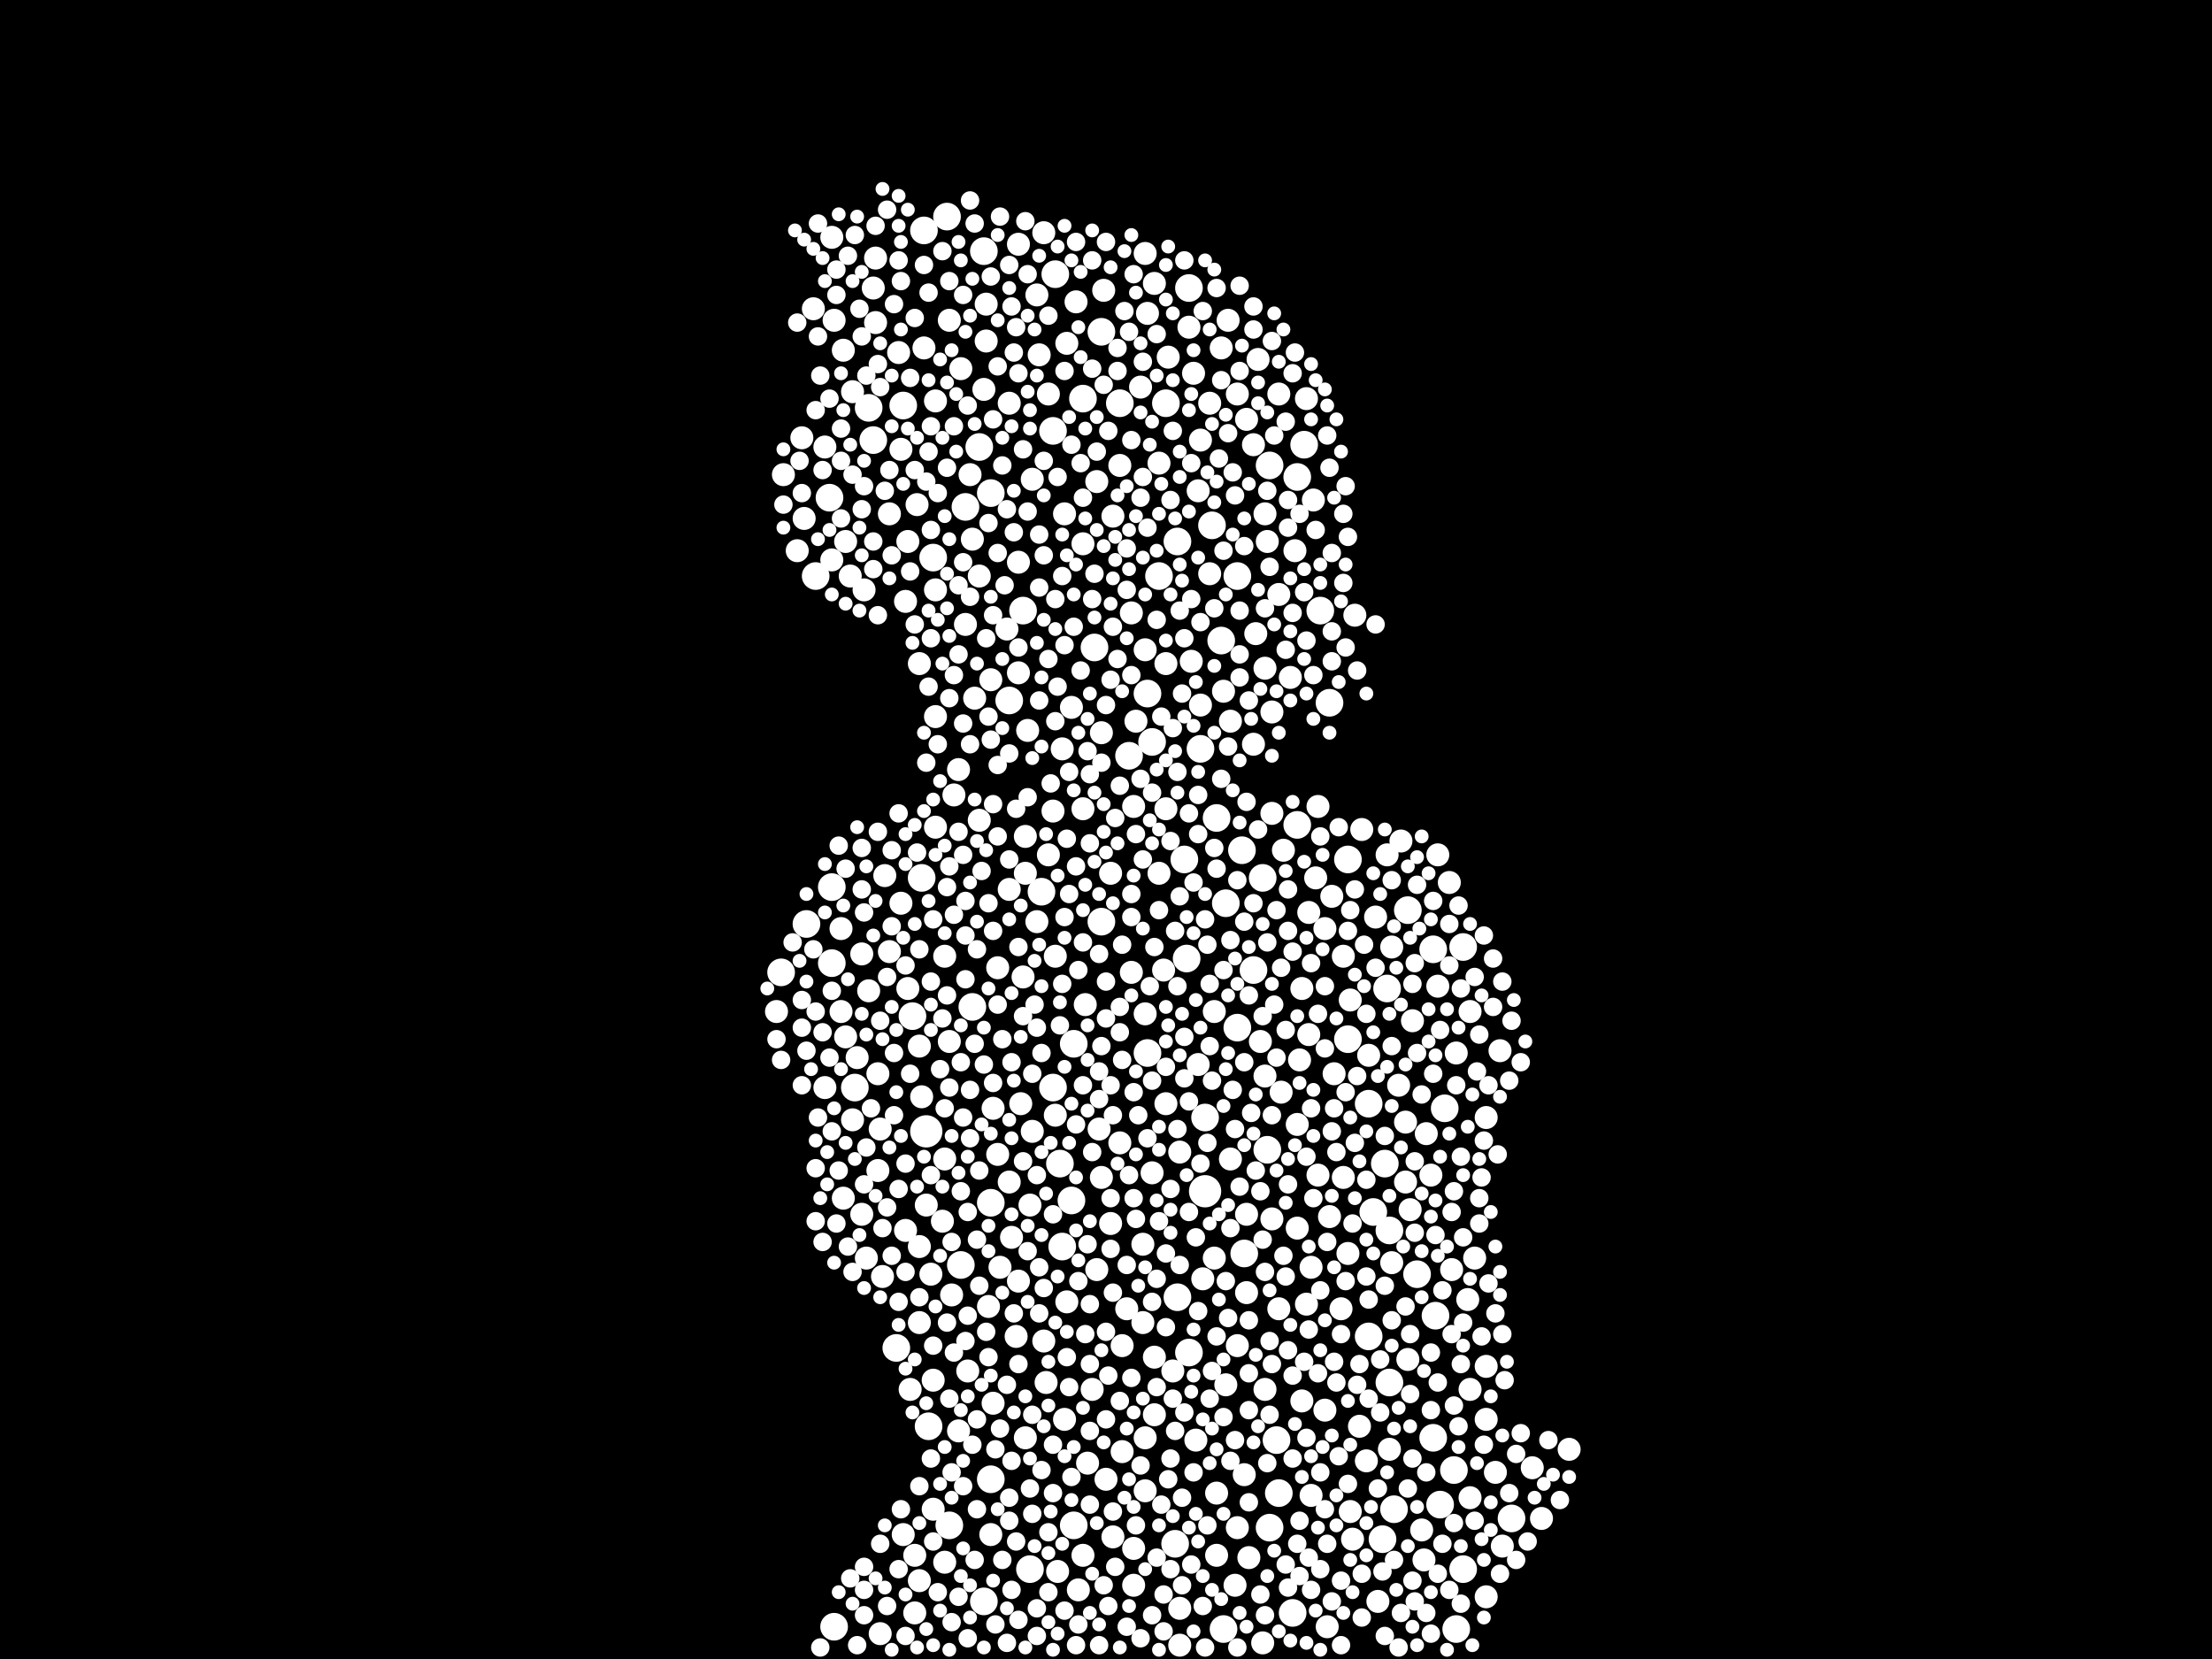 <?xml version="1.0" encoding="utf-8"?>
<svg xmlns="http://www.w3.org/2000/svg"
     xmlns:xlink="http://www.w3.org/1999/xlink" width="1920" height="1440" >

            <defs>
            <style type="text/css"><![CDATA[
circle {stroke: none;}
.c0 {fill: #FFFFFF;}
]]></style>
            </defs>
<rect x="0" y="0" width="1920" height="1440" fill="black"/>
<circle cx="804" cy="982" r="14" class="c0"/>
<circle cx="1046" cy="1034" r="14" class="c0"/>
<circle cx="1204" cy="858" r="12" class="c0"/>
<circle cx="1088" cy="842" r="12" class="c0"/>
<circle cx="1046" cy="970" r="12" class="c0"/>
<circle cx="1262" cy="1276" r="12" class="c0"/>
<circle cx="722" cy="836" r="12" class="c0"/>
<circle cx="1096" cy="762" r="12" class="c0"/>
<circle cx="754" cy="354" r="12" class="c0"/>
<circle cx="876" cy="608" r="12" class="c0"/>
<circle cx="844" cy="874" r="12" class="c0"/>
<circle cx="792" cy="882" r="12" class="c0"/>
<circle cx="802" cy="200" r="12" class="c0"/>
<circle cx="1122" cy="1400" r="12" class="c0"/>
<circle cx="916" cy="238" r="12" class="c0"/>
<circle cx="1270" cy="1362" r="12" class="c0"/>
<circle cx="1192" cy="1052" r="12" class="c0"/>
<circle cx="860" cy="428" r="12" class="c0"/>
<circle cx="1126" cy="716" r="12" class="c0"/>
<circle cx="854" cy="1390" r="12" class="c0"/>
<circle cx="1100" cy="998" r="12" class="c0"/>
<circle cx="1078" cy="738" r="12" class="c0"/>
<circle cx="1102" cy="1326" r="12" class="c0"/>
<circle cx="784" cy="352" r="12" class="c0"/>
<circle cx="1244" cy="824" r="12" class="c0"/>
<circle cx="914" cy="944" r="12" class="c0"/>
<circle cx="1206" cy="1200" r="12" class="c0"/>
<circle cx="1264" cy="1414" r="12" class="c0"/>
<circle cx="980" cy="656" r="12" class="c0"/>
<circle cx="810" cy="484" r="12" class="c0"/>
<circle cx="1108" cy="1250" r="12" class="c0"/>
<circle cx="922" cy="1082" r="12" class="c0"/>
<circle cx="1012" cy="350" r="12" class="c0"/>
<circle cx="1062" cy="1414" r="12" class="c0"/>
<circle cx="996" cy="602" r="12" class="c0"/>
<circle cx="722" cy="770" r="12" class="c0"/>
<circle cx="1132" cy="386" r="12" class="c0"/>
<circle cx="806" cy="1238" r="12" class="c0"/>
<circle cx="996" cy="914" r="12" class="c0"/>
<circle cx="1102" cy="404" r="12" class="c0"/>
<circle cx="1270" cy="822" r="12" class="c0"/>
<circle cx="920" cy="1010" r="12" class="c0"/>
<circle cx="1170" cy="746" r="12" class="c0"/>
<circle cx="1020" cy="1340" r="12" class="c0"/>
<circle cx="1110" cy="1296" r="12" class="c0"/>
<circle cx="700" cy="802" r="12" class="c0"/>
<circle cx="1032" cy="1174" r="12" class="c0"/>
<circle cx="1056" cy="710" r="12" class="c0"/>
<circle cx="1074" cy="892" r="12" class="c0"/>
<circle cx="1022" cy="470" r="12" class="c0"/>
<circle cx="724" cy="1412" r="12" class="c0"/>
<circle cx="1052" cy="456" r="12" class="c0"/>
<circle cx="1064" cy="784" r="12" class="c0"/>
<circle cx="838" cy="440" r="12" class="c0"/>
<circle cx="720" cy="432" r="12" class="c0"/>
<circle cx="1006" cy="500" r="12" class="c0"/>
<circle cx="950" cy="562" r="12" class="c0"/>
<circle cx="1028" cy="746" r="12" class="c0"/>
<circle cx="1202" cy="1010" r="12" class="c0"/>
<circle cx="932" cy="1324" r="12" class="c0"/>
<circle cx="940" cy="346" r="12" class="c0"/>
<circle cx="888" cy="530" r="12" class="c0"/>
<circle cx="1210" cy="1310" r="12" class="c0"/>
<circle cx="1146" cy="530" r="12" class="c0"/>
<circle cx="824" cy="1324" r="12" class="c0"/>
<circle cx="972" cy="350" r="12" class="c0"/>
<circle cx="1200" cy="1336" r="12" class="c0"/>
<circle cx="914" cy="374" r="12" class="c0"/>
<circle cx="822" cy="188" r="12" class="c0"/>
<circle cx="778" cy="1170" r="12" class="c0"/>
<circle cx="956" cy="288" r="12" class="c0"/>
<circle cx="1080" cy="1088" r="12" class="c0"/>
<circle cx="1074" cy="500" r="12" class="c0"/>
<circle cx="1022" cy="1126" r="12" class="c0"/>
<circle cx="1230" cy="1106" r="12" class="c0"/>
<circle cx="1170" cy="902" r="12" class="c0"/>
<circle cx="956" cy="800" r="12" class="c0"/>
<circle cx="932" cy="906" r="12" class="c0"/>
<circle cx="1206" cy="1068" r="12" class="c0"/>
<circle cx="678" cy="844" r="12" class="c0"/>
<circle cx="1254" cy="962" r="12" class="c0"/>
<circle cx="1060" cy="556" r="12" class="c0"/>
<circle cx="1222" cy="790" r="12" class="c0"/>
<circle cx="854" cy="218" r="12" class="c0"/>
<circle cx="1250" cy="1306" r="12" class="c0"/>
<circle cx="1000" cy="644" r="12" class="c0"/>
<circle cx="904" cy="774" r="12" class="c0"/>
<circle cx="758" cy="382" r="12" class="c0"/>
<circle cx="742" cy="944" r="12" class="c0"/>
<circle cx="1244" cy="1248" r="12" class="c0"/>
<circle cx="708" cy="500" r="12" class="c0"/>
<circle cx="930" cy="1042" r="12" class="c0"/>
<circle cx="1154" cy="610" r="12" class="c0"/>
<circle cx="1030" cy="832" r="12" class="c0"/>
<circle cx="800" cy="762" r="12" class="c0"/>
<circle cx="860" cy="1044" r="12" class="c0"/>
<circle cx="894" cy="1362" r="12" class="c0"/>
<circle cx="850" cy="388" r="12" class="c0"/>
<circle cx="1042" cy="650" r="12" class="c0"/>
<circle cx="1032" cy="250" r="12" class="c0"/>
<circle cx="1188" cy="1160" r="12" class="c0"/>
<circle cx="1126" cy="414" r="12" class="c0"/>
<circle cx="1246" cy="1142" r="12" class="c0"/>
<circle cx="1312" cy="1318" r="12" class="c0"/>
<circle cx="834" cy="1098" r="12" class="c0"/>
<circle cx="860" cy="1284" r="12" class="c0"/>
<circle cx="1188" cy="958" r="12" class="c0"/>
<circle cx="1150" cy="1224" r="10" class="c0"/>
<circle cx="760" cy="224" r="10" class="c0"/>
<circle cx="748" cy="828" r="10" class="c0"/>
<circle cx="888" cy="848" r="10" class="c0"/>
<circle cx="706" cy="268" r="10" class="c0"/>
<circle cx="812" cy="348" r="10" class="c0"/>
<circle cx="876" cy="350" r="10" class="c0"/>
<circle cx="1012" cy="702" r="10" class="c0"/>
<circle cx="956" cy="636" r="10" class="c0"/>
<circle cx="1204" cy="742" r="10" class="c0"/>
<circle cx="1220" cy="974" r="10" class="c0"/>
<circle cx="748" cy="1054" r="10" class="c0"/>
<circle cx="1226" cy="886" r="10" class="c0"/>
<circle cx="1152" cy="1412" r="10" class="c0"/>
<circle cx="1100" cy="470" r="10" class="c0"/>
<circle cx="1006" cy="758" r="10" class="c0"/>
<circle cx="856" cy="264" r="10" class="c0"/>
<circle cx="812" cy="622" r="10" class="c0"/>
<circle cx="1074" cy="1326" r="10" class="c0"/>
<circle cx="730" cy="878" r="10" class="c0"/>
<circle cx="922" cy="650" r="10" class="c0"/>
<circle cx="882" cy="1160" r="10" class="c0"/>
<circle cx="824" cy="278" r="10" class="c0"/>
<circle cx="784" cy="1332" r="10" class="c0"/>
<circle cx="856" cy="296" r="10" class="c0"/>
<circle cx="1174" cy="1336" r="10" class="c0"/>
<circle cx="722" cy="206" r="10" class="c0"/>
<circle cx="1338" cy="1318" r="10" class="c0"/>
<circle cx="772" cy="826" r="10" class="c0"/>
<circle cx="992" cy="1148" r="10" class="c0"/>
<circle cx="1032" cy="284" r="10" class="c0"/>
<circle cx="810" cy="1310" r="10" class="c0"/>
<circle cx="1056" cy="1350" r="10" class="c0"/>
<circle cx="858" cy="1134" r="10" class="c0"/>
<circle cx="796" cy="438" r="10" class="c0"/>
<circle cx="1138" cy="1100" r="10" class="c0"/>
<circle cx="908" cy="1200" r="10" class="c0"/>
<circle cx="824" cy="904" r="10" class="c0"/>
<circle cx="984" cy="1344" r="10" class="c0"/>
<circle cx="1000" cy="1018" r="10" class="c0"/>
<circle cx="862" cy="1218" r="10" class="c0"/>
<circle cx="994" cy="880" r="10" class="c0"/>
<circle cx="1166" cy="1022" r="10" class="c0"/>
<circle cx="1298" cy="1278" r="10" class="c0"/>
<circle cx="1224" cy="1050" r="10" class="c0"/>
<circle cx="780" cy="306" r="10" class="c0"/>
<circle cx="1002" cy="1228" r="10" class="c0"/>
<circle cx="896" cy="982" r="10" class="c0"/>
<circle cx="1276" cy="1206" r="10" class="c0"/>
<circle cx="1012" cy="958" r="10" class="c0"/>
<circle cx="750" cy="512" r="10" class="c0"/>
<circle cx="1208" cy="822" r="10" class="c0"/>
<circle cx="1098" cy="934" r="10" class="c0"/>
<circle cx="1054" cy="1092" r="10" class="c0"/>
<circle cx="1248" cy="856" r="10" class="c0"/>
<circle cx="1120" cy="588" r="10" class="c0"/>
<circle cx="1002" cy="1178" r="10" class="c0"/>
<circle cx="966" cy="1334" r="10" class="c0"/>
<circle cx="1014" cy="310" r="10" class="c0"/>
<circle cx="1024" cy="1000" r="10" class="c0"/>
<circle cx="964" cy="758" r="10" class="c0"/>
<circle cx="994" cy="220" r="10" class="c0"/>
<circle cx="794" cy="1400" r="10" class="c0"/>
<circle cx="884" cy="212" r="10" class="c0"/>
<circle cx="1258" cy="766" r="10" class="c0"/>
<circle cx="1214" cy="942" r="10" class="c0"/>
<circle cx="828" cy="690" r="10" class="c0"/>
<circle cx="910" cy="742" r="10" class="c0"/>
<circle cx="1188" cy="916" r="10" class="c0"/>
<circle cx="1018" cy="1190" r="10" class="c0"/>
<circle cx="1142" cy="762" r="10" class="c0"/>
<circle cx="1150" cy="806" r="10" class="c0"/>
<circle cx="1006" cy="402" r="10" class="c0"/>
<circle cx="732" cy="304" r="10" class="c0"/>
<circle cx="926" cy="1130" r="10" class="c0"/>
<circle cx="868" cy="1100" r="10" class="c0"/>
<circle cx="790" cy="1206" r="10" class="c0"/>
<circle cx="1040" cy="426" r="10" class="c0"/>
<circle cx="838" cy="542" r="10" class="c0"/>
<circle cx="1056" cy="1296" r="10" class="c0"/>
<circle cx="752" cy="1092" r="10" class="c0"/>
<circle cx="734" cy="470" r="10" class="c0"/>
<circle cx="1042" cy="382" r="10" class="c0"/>
<circle cx="762" cy="932" r="10" class="c0"/>
<circle cx="1196" cy="1390" r="10" class="c0"/>
<circle cx="1040" cy="924" r="10" class="c0"/>
<circle cx="1208" cy="1096" r="10" class="c0"/>
<circle cx="1274" cy="1128" r="10" class="c0"/>
<circle cx="798" cy="1148" r="10" class="c0"/>
<circle cx="740" cy="972" r="10" class="c0"/>
<circle cx="914" cy="704" r="10" class="c0"/>
<circle cx="826" cy="1124" r="10" class="c0"/>
<circle cx="1136" cy="792" r="10" class="c0"/>
<circle cx="812" cy="718" r="10" class="c0"/>
<circle cx="788" cy="858" r="10" class="c0"/>
<circle cx="844" cy="468" r="10" class="c0"/>
<circle cx="874" cy="546" r="10" class="c0"/>
<circle cx="1276" cy="878" r="10" class="c0"/>
<circle cx="866" cy="1002" r="10" class="c0"/>
<circle cx="1036" cy="324" r="10" class="c0"/>
<circle cx="1330" cy="1274" r="10" class="c0"/>
<circle cx="876" cy="1026" r="10" class="c0"/>
<circle cx="1098" cy="1206" r="10" class="c0"/>
<circle cx="952" cy="418" r="10" class="c0"/>
<circle cx="1074" cy="342" r="10" class="c0"/>
<circle cx="892" cy="634" r="10" class="c0"/>
<circle cx="786" cy="1068" r="10" class="c0"/>
<circle cx="936" cy="1380" r="10" class="c0"/>
<circle cx="1068" cy="626" r="10" class="c0"/>
<circle cx="978" cy="1136" r="10" class="c0"/>
<circle cx="716" cy="388" r="10" class="c0"/>
<circle cx="918" cy="1364" r="10" class="c0"/>
<circle cx="982" cy="532" r="10" class="c0"/>
<circle cx="1158" cy="932" r="10" class="c0"/>
<circle cx="884" cy="488" r="10" class="c0"/>
<circle cx="1220" cy="1026" r="10" class="c0"/>
<circle cx="1080" cy="1280" r="10" class="c0"/>
<circle cx="1024" cy="1428" r="10" class="c0"/>
<circle cx="924" cy="1232" r="10" class="c0"/>
<circle cx="1134" cy="346" r="10" class="c0"/>
<circle cx="1136" cy="898" r="10" class="c0"/>
<circle cx="994" cy="1248" r="10" class="c0"/>
<circle cx="1172" cy="868" r="10" class="c0"/>
<circle cx="1094" cy="904" r="10" class="c0"/>
<circle cx="952" cy="1102" r="10" class="c0"/>
<circle cx="766" cy="1108" r="10" class="c0"/>
<circle cx="1172" cy="1312" r="10" class="c0"/>
<circle cx="984" cy="700" r="10" class="c0"/>
<circle cx="916" cy="830" r="10" class="c0"/>
<circle cx="1144" cy="1020" r="10" class="c0"/>
<circle cx="1042" cy="612" r="10" class="c0"/>
<circle cx="930" cy="614" r="10" class="c0"/>
<circle cx="972" cy="992" r="10" class="c0"/>
<circle cx="808" cy="1106" r="10" class="c0"/>
<circle cx="1082" cy="364" r="10" class="c0"/>
<circle cx="798" cy="1372" r="10" class="c0"/>
<circle cx="878" cy="1074" r="10" class="c0"/>
<circle cx="862" cy="962" r="10" class="c0"/>
<circle cx="820" cy="830" r="10" class="c0"/>
<circle cx="1124" cy="478" r="10" class="c0"/>
<circle cx="990" cy="336" r="10" class="c0"/>
<circle cx="1362" cy="1258" r="10" class="c0"/>
<circle cx="1194" cy="796" r="10" class="c0"/>
<circle cx="1050" cy="350" r="10" class="c0"/>
<circle cx="1074" cy="1168" r="10" class="c0"/>
<circle cx="1304" cy="1342" r="10" class="c0"/>
<circle cx="1290" cy="970" r="10" class="c0"/>
<circle cx="724" cy="278" r="10" class="c0"/>
<circle cx="1238" cy="984" r="10" class="c0"/>
<circle cx="722" cy="486" r="10" class="c0"/>
<circle cx="992" cy="1080" r="10" class="c0"/>
<circle cx="1164" cy="1136" r="10" class="c0"/>
<circle cx="876" cy="772" r="10" class="c0"/>
<circle cx="1290" cy="1186" r="10" class="c0"/>
<circle cx="1176" cy="534" r="10" class="c0"/>
<circle cx="1126" cy="976" r="10" class="c0"/>
<circle cx="734" cy="900" r="10" class="c0"/>
<circle cx="916" cy="968" r="10" class="c0"/>
<circle cx="782" cy="390" r="10" class="c0"/>
<circle cx="846" cy="606" r="10" class="c0"/>
<circle cx="1138" cy="1298" r="10" class="c0"/>
<circle cx="1170" cy="1088" r="10" class="c0"/>
<circle cx="890" cy="758" r="10" class="c0"/>
<circle cx="820" cy="1006" r="10" class="c0"/>
<circle cx="1110" cy="516" r="10" class="c0"/>
<circle cx="1064" cy="1202" r="10" class="c0"/>
<circle cx="1104" cy="706" r="10" class="c0"/>
<circle cx="834" cy="320" r="10" class="c0"/>
<circle cx="860" cy="1332" r="10" class="c0"/>
<circle cx="1236" cy="1354" r="10" class="c0"/>
<circle cx="940" cy="702" r="10" class="c0"/>
<circle cx="944" cy="1270" r="10" class="c0"/>
<circle cx="1082" cy="1122" r="10" class="c0"/>
<circle cx="900" cy="256" r="10" class="c0"/>
<circle cx="910" cy="342" r="10" class="c0"/>
<circle cx="1110" cy="342" r="10" class="c0"/>
<circle cx="1144" cy="700" r="10" class="c0"/>
<circle cx="902" cy="308" r="10" class="c0"/>
<circle cx="786" cy="522" r="10" class="c0"/>
<circle cx="1290" cy="1386" r="10" class="c0"/>
<circle cx="906" cy="202" r="10" class="c0"/>
<circle cx="964" cy="1062" r="10" class="c0"/>
<circle cx="1038" cy="1250" r="10" class="c0"/>
<circle cx="1134" cy="1132" r="10" class="c0"/>
<circle cx="934" cy="262" r="10" class="c0"/>
<circle cx="1110" cy="1136" r="10" class="c0"/>
<circle cx="1126" cy="1066" r="10" class="c0"/>
<circle cx="954" cy="980" r="10" class="c0"/>
<circle cx="1128" cy="920" r="10" class="c0"/>
<circle cx="1140" cy="434" r="10" class="c0"/>
<circle cx="680" cy="412" r="10" class="c0"/>
<circle cx="1072" cy="1376" r="10" class="c0"/>
<circle cx="896" cy="416" r="10" class="c0"/>
<circle cx="1264" cy="914" r="10" class="c0"/>
<circle cx="674" cy="878" r="10" class="c0"/>
<circle cx="972" cy="404" r="10" class="c0"/>
<circle cx="692" cy="478" r="10" class="c0"/>
<circle cx="1206" cy="1258" r="10" class="c0"/>
<circle cx="996" cy="272" r="10" class="c0"/>
<circle cx="1066" cy="278" r="10" class="c0"/>
<circle cx="924" cy="446" r="10" class="c0"/>
<circle cx="1280" cy="1092" r="10" class="c0"/>
<circle cx="1182" cy="720" r="10" class="c0"/>
<circle cx="1222" cy="1180" r="10" class="c0"/>
<circle cx="760" cy="280" r="10" class="c0"/>
<circle cx="974" cy="1260" r="10" class="c0"/>
<circle cx="1186" cy="1268" r="10" class="c0"/>
<circle cx="940" cy="472" r="10" class="c0"/>
<circle cx="762" cy="1016" r="10" class="c0"/>
<circle cx="818" cy="1060" r="10" class="c0"/>
<circle cx="1002" cy="246" r="10" class="c0"/>
<circle cx="730" cy="806" r="10" class="c0"/>
<circle cx="1098" cy="580" r="10" class="c0"/>
<circle cx="764" cy="980" r="10" class="c0"/>
<circle cx="900" cy="800" r="10" class="c0"/>
<circle cx="1302" cy="912" r="10" class="c0"/>
<circle cx="1248" cy="742" r="10" class="c0"/>
<circle cx="732" cy="1040" r="10" class="c0"/>
<circle cx="1242" cy="1020" r="10" class="c0"/>
<circle cx="798" cy="908" r="10" class="c0"/>
<circle cx="1034" cy="574" r="10" class="c0"/>
<circle cx="1104" cy="618" r="10" class="c0"/>
<circle cx="1234" cy="1328" r="10" class="c0"/>
<circle cx="696" cy="380" r="10" class="c0"/>
<circle cx="894" cy="1046" r="10" class="c0"/>
<circle cx="886" cy="958" r="10" class="c0"/>
<circle cx="994" cy="1294" r="10" class="c0"/>
<circle cx="1060" cy="302" r="10" class="c0"/>
<circle cx="1276" cy="1300" r="10" class="c0"/>
<circle cx="744" cy="918" r="10" class="c0"/>
<circle cx="798" cy="1082" r="10" class="c0"/>
<circle cx="772" cy="446" r="10" class="c0"/>
<circle cx="1166" cy="830" r="10" class="c0"/>
<circle cx="768" cy="760" r="10" class="c0"/>
<circle cx="1216" cy="730" r="10" class="c0"/>
<circle cx="1290" cy="1232" r="10" class="c0"/>
<circle cx="832" cy="668" r="10" class="c0"/>
<circle cx="1112" cy="948" r="10" class="c0"/>
<circle cx="860" cy="590" r="10" class="c0"/>
<circle cx="1088" cy="646" r="10" class="c0"/>
<circle cx="1054" cy="878" r="10" class="c0"/>
<circle cx="850" cy="500" r="10" class="c0"/>
<circle cx="890" cy="1248" r="10" class="c0"/>
<circle cx="738" cy="500" r="10" class="c0"/>
<circle cx="1068" cy="1006" r="10" class="c0"/>
<circle cx="1062" cy="600" r="10" class="c0"/>
<circle cx="966" cy="448" r="10" class="c0"/>
<circle cx="812" cy="512" r="10" class="c0"/>
<circle cx="820" cy="1356" r="10" class="c0"/>
<circle cx="956" cy="1022" r="10" class="c0"/>
<circle cx="984" cy="1376" r="10" class="c0"/>
<circle cx="1092" cy="312" r="10" class="c0"/>
<circle cx="940" cy="1350" r="10" class="c0"/>
<circle cx="840" cy="1190" r="10" class="c0"/>
<circle cx="1084" cy="1352" r="10" class="c0"/>
<circle cx="1130" cy="858" r="10" class="c0"/>
<circle cx="800" cy="952" r="10" class="c0"/>
<circle cx="942" cy="872" r="10" class="c0"/>
<circle cx="1082" cy="1054" r="10" class="c0"/>
<circle cx="1104" cy="1058" r="10" class="c0"/>
<circle cx="740" cy="340" r="10" class="c0"/>
<circle cx="960" cy="1284" r="10" class="c0"/>
<circle cx="1114" cy="738" r="10" class="c0"/>
<circle cx="1010" cy="842" r="10" class="c0"/>
<circle cx="994" cy="564" r="10" class="c0"/>
<circle cx="906" cy="1164" r="10" class="c0"/>
<circle cx="1154" cy="1056" r="10" class="c0"/>
<circle cx="890" cy="726" r="10" class="c0"/>
<circle cx="1012" cy="576" r="10" class="c0"/>
<circle cx="754" cy="860" r="10" class="c0"/>
<circle cx="842" cy="412" r="10" class="c0"/>
<circle cx="1098" cy="446" r="10" class="c0"/>
<circle cx="1096" cy="1426" r="10" class="c0"/>
<circle cx="1090" cy="550" r="10" class="c0"/>
<circle cx="802" cy="302" r="10" class="c0"/>
<circle cx="986" cy="626" r="10" class="c0"/>
<circle cx="782" cy="784" r="10" class="c0"/>
<circle cx="982" cy="844" r="10" class="c0"/>
<circle cx="1130" cy="1216" r="10" class="c0"/>
<circle cx="1024" cy="1396" r="10" class="c0"/>
<circle cx="1180" cy="1238" r="10" class="c0"/>
<circle cx="1044" cy="1110" r="10" class="c0"/>
<circle cx="948" cy="1206" r="10" class="c0"/>
<circle cx="804" cy="1046" r="10" class="c0"/>
<circle cx="1088" cy="386" r="10" class="c0"/>
<circle cx="974" cy="1168" r="10" class="c0"/>
<circle cx="850" cy="712" r="10" class="c0"/>
<circle cx="884" cy="584" r="10" class="c0"/>
<circle cx="884" cy="1112" r="10" class="c0"/>
<circle cx="1260" cy="1102" r="10" class="c0"/>
<circle cx="1156" cy="778" r="10" class="c0"/>
<circle cx="866" cy="840" r="10" class="c0"/>
<circle cx="958" cy="252" r="10" class="c0"/>
<circle cx="788" cy="470" r="10" class="c0"/>
<circle cx="926" cy="298" r="10" class="c0"/>
<circle cx="1050" cy="498" r="10" class="c0"/>
<circle cx="854" cy="338" r="10" class="c0"/>
<circle cx="758" cy="250" r="10" class="c0"/>
<circle cx="794" cy="1350" r="10" class="c0"/>
<circle cx="764" cy="1418" r="10" class="c0"/>
<circle cx="716" cy="944" r="10" class="c0"/>
<circle cx="698" cy="450" r="10" class="c0"/>
<circle cx="810" cy="1198" r="10" class="c0"/>
<circle cx="832" cy="1242" r="10" class="c0"/>
<circle cx="798" cy="576" r="10" class="c0"/>
<circle cx="1006" cy="790" r="8" class="c0"/>
<circle cx="1004" cy="538" r="8" class="c0"/>
<circle cx="954" cy="930" r="8" class="c0"/>
<circle cx="986" cy="724" r="8" class="c0"/>
<circle cx="1144" cy="1192" r="8" class="c0"/>
<circle cx="1238" cy="1278" r="8" class="c0"/>
<circle cx="774" cy="482" r="8" class="c0"/>
<circle cx="888" cy="390" r="8" class="c0"/>
<circle cx="1006" cy="1060" r="8" class="c0"/>
<circle cx="952" cy="392" r="8" class="c0"/>
<circle cx="1146" cy="1362" r="8" class="c0"/>
<circle cx="902" cy="1140" r="8" class="c0"/>
<circle cx="708" cy="1014" r="8" class="c0"/>
<circle cx="790" cy="496" r="8" class="c0"/>
<circle cx="928" cy="670" r="8" class="c0"/>
<circle cx="1004" cy="1110" r="8" class="c0"/>
<circle cx="960" cy="612" r="8" class="c0"/>
<circle cx="862" cy="808" r="8" class="c0"/>
<circle cx="982" cy="796" r="8" class="c0"/>
<circle cx="962" cy="374" r="8" class="c0"/>
<circle cx="1084" cy="864" r="8" class="c0"/>
<circle cx="712" cy="326" r="8" class="c0"/>
<circle cx="816" cy="928" r="8" class="c0"/>
<circle cx="1166" cy="446" r="8" class="c0"/>
<circle cx="1234" cy="950" r="8" class="c0"/>
<circle cx="1154" cy="406" r="8" class="c0"/>
<circle cx="1168" cy="948" r="8" class="c0"/>
<circle cx="1056" cy="754" r="8" class="c0"/>
<circle cx="780" cy="1362" r="8" class="c0"/>
<circle cx="916" cy="520" r="8" class="c0"/>
<circle cx="990" cy="432" r="8" class="c0"/>
<circle cx="750" cy="422" r="8" class="c0"/>
<circle cx="870" cy="902" r="8" class="c0"/>
<circle cx="1202" cy="986" r="8" class="c0"/>
<circle cx="1134" cy="556" r="8" class="c0"/>
<circle cx="1228" cy="1390" r="8" class="c0"/>
<circle cx="1260" cy="1052" r="8" class="c0"/>
<circle cx="1058" cy="398" r="8" class="c0"/>
<circle cx="972" cy="874" r="8" class="c0"/>
<circle cx="1028" cy="900" r="8" class="c0"/>
<circle cx="972" cy="1216" r="8" class="c0"/>
<circle cx="1096" cy="1076" r="8" class="c0"/>
<circle cx="1042" cy="1010" r="8" class="c0"/>
<circle cx="1286" cy="1022" r="8" class="c0"/>
<circle cx="832" cy="508" r="8" class="c0"/>
<circle cx="840" cy="1422" r="8" class="c0"/>
<circle cx="926" cy="1178" r="8" class="c0"/>
<circle cx="1070" cy="946" r="8" class="c0"/>
<circle cx="1088" cy="286" r="8" class="c0"/>
<circle cx="1202" cy="1420" r="8" class="c0"/>
<circle cx="1072" cy="980" r="8" class="c0"/>
<circle cx="1132" cy="1182" r="8" class="c0"/>
<circle cx="714" cy="896" r="8" class="c0"/>
<circle cx="1270" cy="1074" r="8" class="c0"/>
<circle cx="1152" cy="378" r="8" class="c0"/>
<circle cx="1118" cy="1378" r="8" class="c0"/>
<circle cx="840" cy="352" r="8" class="c0"/>
<circle cx="858" cy="1178" r="8" class="c0"/>
<circle cx="1156" cy="480" r="8" class="c0"/>
<circle cx="1016" cy="1032" r="8" class="c0"/>
<circle cx="918" cy="596" r="8" class="c0"/>
<circle cx="1066" cy="648" r="8" class="c0"/>
<circle cx="1116" cy="564" r="8" class="c0"/>
<circle cx="1076" cy="568" r="8" class="c0"/>
<circle cx="814" cy="646" r="8" class="c0"/>
<circle cx="970" cy="322" r="8" class="c0"/>
<circle cx="1062" cy="842" r="8" class="c0"/>
<circle cx="1296" cy="874" r="8" class="c0"/>
<circle cx="780" cy="706" r="8" class="c0"/>
<circle cx="1100" cy="818" r="8" class="c0"/>
<circle cx="1024" cy="778" r="8" class="c0"/>
<circle cx="794" cy="408" r="8" class="c0"/>
<circle cx="922" cy="500" r="8" class="c0"/>
<circle cx="950" cy="498" r="8" class="c0"/>
<circle cx="834" cy="922" r="8" class="c0"/>
<circle cx="1066" cy="1144" r="8" class="c0"/>
<circle cx="758" cy="470" r="8" class="c0"/>
<circle cx="790" cy="932" r="8" class="c0"/>
<circle cx="984" cy="1040" r="8" class="c0"/>
<circle cx="1038" cy="1074" r="8" class="c0"/>
<circle cx="1230" cy="914" r="8" class="c0"/>
<circle cx="900" cy="892" r="8" class="c0"/>
<circle cx="1244" cy="932" r="8" class="c0"/>
<circle cx="898" cy="872" r="8" class="c0"/>
<circle cx="688" cy="818" r="8" class="c0"/>
<circle cx="1052" cy="938" r="8" class="c0"/>
<circle cx="1262" cy="1220" r="8" class="c0"/>
<circle cx="1266" cy="786" r="8" class="c0"/>
<circle cx="748" cy="736" r="8" class="c0"/>
<circle cx="814" cy="428" r="8" class="c0"/>
<circle cx="828" cy="586" r="8" class="c0"/>
<circle cx="1152" cy="1078" r="8" class="c0"/>
<circle cx="866" cy="480" r="8" class="c0"/>
<circle cx="878" cy="1380" r="8" class="c0"/>
<circle cx="996" cy="988" r="8" class="c0"/>
<circle cx="838" cy="850" r="8" class="c0"/>
<circle cx="1248" cy="1200" r="8" class="c0"/>
<circle cx="940" cy="818" r="8" class="c0"/>
<circle cx="1042" cy="540" r="8" class="c0"/>
<circle cx="1128" cy="1320" r="8" class="c0"/>
<circle cx="720" cy="346" r="8" class="c0"/>
<circle cx="904" cy="914" r="8" class="c0"/>
<circle cx="762" cy="316" r="8" class="c0"/>
<circle cx="1268" cy="1184" r="8" class="c0"/>
<circle cx="1242" cy="1224" r="8" class="c0"/>
<circle cx="966" cy="968" r="8" class="c0"/>
<circle cx="1178" cy="1202" r="8" class="c0"/>
<circle cx="948" cy="226" r="8" class="c0"/>
<circle cx="928" cy="776" r="8" class="c0"/>
<circle cx="864" cy="1410" r="8" class="c0"/>
<circle cx="1046" cy="798" r="8" class="c0"/>
<circle cx="1122" cy="826" r="8" class="c0"/>
<circle cx="738" cy="1370" r="8" class="c0"/>
<circle cx="750" cy="792" r="8" class="c0"/>
<circle cx="726" cy="1062" r="8" class="c0"/>
<circle cx="774" cy="738" r="8" class="c0"/>
<circle cx="1220" cy="1134" r="8" class="c0"/>
<circle cx="892" cy="1086" r="8" class="c0"/>
<circle cx="924" cy="1398" r="8" class="c0"/>
<circle cx="808" cy="1266" r="8" class="c0"/>
<circle cx="862" cy="698" r="8" class="c0"/>
<circle cx="838" cy="782" r="8" class="c0"/>
<circle cx="726" cy="234" r="8" class="c0"/>
<circle cx="866" cy="664" r="8" class="c0"/>
<circle cx="986" cy="1324" r="8" class="c0"/>
<circle cx="960" cy="210" r="8" class="c0"/>
<circle cx="764" cy="886" r="8" class="c0"/>
<circle cx="874" cy="1202" r="8" class="c0"/>
<circle cx="1134" cy="1248" r="8" class="c0"/>
<circle cx="836" cy="1290" r="8" class="c0"/>
<circle cx="1288" cy="1254" r="8" class="c0"/>
<circle cx="910" cy="274" r="8" class="c0"/>
<circle cx="826" cy="1078" r="8" class="c0"/>
<circle cx="1158" cy="962" r="8" class="c0"/>
<circle cx="1180" cy="1184" r="8" class="c0"/>
<circle cx="946" cy="732" r="8" class="c0"/>
<circle cx="1156" cy="548" r="8" class="c0"/>
<circle cx="978" cy="476" r="8" class="c0"/>
<circle cx="818" cy="218" r="8" class="c0"/>
<circle cx="834" cy="1034" r="8" class="c0"/>
<circle cx="1140" cy="1040" r="8" class="c0"/>
<circle cx="1244" cy="782" r="8" class="c0"/>
<circle cx="1138" cy="1380" r="8" class="c0"/>
<circle cx="776" cy="914" r="8" class="c0"/>
<circle cx="1170" cy="1288" r="8" class="c0"/>
<circle cx="990" cy="1422" r="8" class="c0"/>
<circle cx="1016" cy="1362" r="8" class="c0"/>
<circle cx="780" cy="1032" r="8" class="c0"/>
<circle cx="1226" cy="854" r="8" class="c0"/>
<circle cx="860" cy="642" r="8" class="c0"/>
<circle cx="1060" cy="676" r="8" class="c0"/>
<circle cx="852" cy="756" r="8" class="c0"/>
<circle cx="870" cy="1354" r="8" class="c0"/>
<circle cx="846" cy="1354" r="8" class="c0"/>
<circle cx="1176" cy="992" r="8" class="c0"/>
<circle cx="708" cy="356" r="8" class="c0"/>
<circle cx="700" cy="912" r="8" class="c0"/>
<circle cx="882" cy="1338" r="8" class="c0"/>
<circle cx="1002" cy="822" r="8" class="c0"/>
<circle cx="1104" cy="296" r="8" class="c0"/>
<circle cx="810" cy="798" r="8" class="c0"/>
<circle cx="1034" cy="520" r="8" class="c0"/>
<circle cx="956" cy="662" r="8" class="c0"/>
<circle cx="1000" cy="1402" r="8" class="c0"/>
<circle cx="730" cy="372" r="8" class="c0"/>
<circle cx="948" cy="320" r="8" class="c0"/>
<circle cx="1028" cy="226" r="8" class="c0"/>
<circle cx="748" cy="442" r="8" class="c0"/>
<circle cx="826" cy="1408" r="8" class="c0"/>
<circle cx="714" cy="408" r="8" class="c0"/>
<circle cx="1344" cy="1250" r="8" class="c0"/>
<circle cx="1304" cy="852" r="8" class="c0"/>
<circle cx="882" cy="284" r="8" class="c0"/>
<circle cx="790" cy="328" r="8" class="c0"/>
<circle cx="1304" cy="1158" r="8" class="c0"/>
<circle cx="1070" cy="410" r="8" class="c0"/>
<circle cx="1296" cy="832" r="8" class="c0"/>
<circle cx="1084" cy="1304" r="8" class="c0"/>
<circle cx="1152" cy="1340" r="8" class="c0"/>
<circle cx="1316" cy="1262" r="8" class="c0"/>
<circle cx="794" cy="276" r="8" class="c0"/>
<circle cx="964" cy="1040" r="8" class="c0"/>
<circle cx="884" cy="822" r="8" class="c0"/>
<circle cx="1122" cy="1194" r="8" class="c0"/>
<circle cx="750" cy="1380" r="8" class="c0"/>
<circle cx="848" cy="1232" r="8" class="c0"/>
<circle cx="1246" cy="1072" r="8" class="c0"/>
<circle cx="1292" cy="942" r="8" class="c0"/>
<circle cx="1258" cy="838" r="8" class="c0"/>
<circle cx="1242" cy="1174" r="8" class="c0"/>
<circle cx="992" cy="746" r="8" class="c0"/>
<circle cx="1040" cy="690" r="8" class="c0"/>
<circle cx="770" cy="182" r="8" class="c0"/>
<circle cx="1270" cy="1148" r="8" class="c0"/>
<circle cx="914" cy="1054" r="8" class="c0"/>
<circle cx="924" cy="560" r="8" class="c0"/>
<circle cx="860" cy="240" r="8" class="c0"/>
<circle cx="878" cy="1268" r="8" class="c0"/>
<circle cx="1170" cy="808" r="8" class="c0"/>
<circle cx="1264" cy="942" r="8" class="c0"/>
<circle cx="1118" cy="1028" r="8" class="c0"/>
<circle cx="734" cy="754" r="8" class="c0"/>
<circle cx="942" cy="1158" r="8" class="c0"/>
<circle cx="990" cy="676" r="8" class="c0"/>
<circle cx="750" cy="1028" r="8" class="c0"/>
<circle cx="798" cy="824" r="8" class="c0"/>
<circle cx="1122" cy="1266" r="8" class="c0"/>
<circle cx="1222" cy="1292" r="8" class="c0"/>
<circle cx="982" cy="776" r="8" class="c0"/>
<circle cx="934" cy="210" r="8" class="c0"/>
<circle cx="844" cy="1254" r="8" class="c0"/>
<circle cx="780" cy="226" r="8" class="c0"/>
<circle cx="1022" cy="670" r="8" class="c0"/>
<circle cx="1084" cy="608" r="8" class="c0"/>
<circle cx="892" cy="692" r="8" class="c0"/>
<circle cx="1118" cy="1172" r="8" class="c0"/>
<circle cx="1050" cy="854" r="8" class="c0"/>
<circle cx="876" cy="230" r="8" class="c0"/>
<circle cx="774" cy="804" r="8" class="c0"/>
<circle cx="1116" cy="1358" r="8" class="c0"/>
<circle cx="964" cy="590" r="8" class="c0"/>
<circle cx="832" cy="568" r="8" class="c0"/>
<circle cx="1008" cy="1306" r="8" class="c0"/>
<circle cx="848" cy="1076" r="8" class="c0"/>
<circle cx="1104" cy="1184" r="8" class="c0"/>
<circle cx="1198" cy="1180" r="8" class="c0"/>
<circle cx="1178" cy="582" r="8" class="c0"/>
<circle cx="884" cy="1406" r="8" class="c0"/>
<circle cx="896" cy="1314" r="8" class="c0"/>
<circle cx="1156" cy="982" r="8" class="c0"/>
<circle cx="806" cy="254" r="8" class="c0"/>
<circle cx="966" cy="544" r="8" class="c0"/>
<circle cx="842" cy="518" r="8" class="c0"/>
<circle cx="1146" cy="1278" r="8" class="c0"/>
<circle cx="1076" cy="322" r="8" class="c0"/>
<circle cx="722" cy="982" r="8" class="c0"/>
<circle cx="1292" cy="1114" r="8" class="c0"/>
<circle cx="982" cy="382" r="8" class="c0"/>
<circle cx="1072" cy="430" r="8" class="c0"/>
<circle cx="1168" cy="422" r="8" class="c0"/>
<circle cx="1068" cy="1268" r="8" class="c0"/>
<circle cx="884" cy="562" r="8" class="c0"/>
<circle cx="1186" cy="880" r="8" class="c0"/>
<circle cx="1230" cy="768" r="8" class="c0"/>
<circle cx="748" cy="292" r="8" class="c0"/>
<circle cx="1156" cy="1390" r="8" class="c0"/>
<circle cx="842" cy="988" r="8" class="c0"/>
<circle cx="1034" cy="402" r="8" class="c0"/>
<circle cx="828" cy="370" r="8" class="c0"/>
<circle cx="948" cy="1000" r="8" class="c0"/>
<circle cx="1094" cy="1034" r="8" class="c0"/>
<circle cx="846" cy="194" r="8" class="c0"/>
<circle cx="1106" cy="872" r="8" class="c0"/>
<circle cx="822" cy="770" r="8" class="c0"/>
<circle cx="1132" cy="514" r="8" class="c0"/>
<circle cx="914" cy="1296" r="8" class="c0"/>
<circle cx="996" cy="458" r="8" class="c0"/>
<circle cx="858" cy="622" r="8" class="c0"/>
<circle cx="1208" cy="764" r="8" class="c0"/>
<circle cx="892" cy="238" r="8" class="c0"/>
<circle cx="1150" cy="856" r="8" class="c0"/>
<circle cx="1076" cy="248" r="8" class="c0"/>
<circle cx="946" cy="1242" r="8" class="c0"/>
<circle cx="962" cy="1194" r="8" class="c0"/>
<circle cx="1026" cy="1376" r="8" class="c0"/>
<circle cx="902" cy="510" r="8" class="c0"/>
<circle cx="896" cy="1228" r="8" class="c0"/>
<circle cx="756" cy="962" r="8" class="c0"/>
<circle cx="974" cy="820" r="8" class="c0"/>
<circle cx="1102" cy="1228" r="8" class="c0"/>
<circle cx="978" cy="1412" r="8" class="c0"/>
<circle cx="892" cy="444" r="8" class="c0"/>
<circle cx="872" cy="508" r="8" class="c0"/>
<circle cx="726" cy="256" r="8" class="c0"/>
<circle cx="1194" cy="542" r="8" class="c0"/>
<circle cx="946" cy="1306" r="8" class="c0"/>
<circle cx="1182" cy="1404" r="8" class="c0"/>
<circle cx="1158" cy="1182" r="8" class="c0"/>
<circle cx="900" cy="1420" r="8" class="c0"/>
<circle cx="1072" cy="1250" r="8" class="c0"/>
<circle cx="728" cy="1016" r="8" class="c0"/>
<circle cx="878" cy="266" r="8" class="c0"/>
<circle cx="1176" cy="772" r="8" class="c0"/>
<circle cx="1048" cy="1324" r="8" class="c0"/>
<circle cx="736" cy="1082" r="8" class="c0"/>
<circle cx="1026" cy="1300" r="8" class="c0"/>
<circle cx="1040" cy="1138" r="8" class="c0"/>
<circle cx="1088" cy="784" r="8" class="c0"/>
<circle cx="720" cy="918" r="8" class="c0"/>
<circle cx="1310" cy="1296" r="8" class="c0"/>
<circle cx="818" cy="884" r="8" class="c0"/>
<circle cx="1062" cy="1230" r="8" class="c0"/>
<circle cx="910" cy="1330" r="8" class="c0"/>
<circle cx="1116" cy="894" r="8" class="c0"/>
<circle cx="1090" cy="1016" r="8" class="c0"/>
<circle cx="822" cy="864" r="8" class="c0"/>
<circle cx="962" cy="1394" r="8" class="c0"/>
<circle cx="880" cy="306" r="8" class="c0"/>
<circle cx="1014" cy="1284" r="8" class="c0"/>
<circle cx="836" cy="742" r="8" class="c0"/>
<circle cx="794" cy="542" r="8" class="c0"/>
<circle cx="762" cy="534" r="8" class="c0"/>
<circle cx="832" cy="1386" r="8" class="c0"/>
<circle cx="1054" cy="528" r="8" class="c0"/>
<circle cx="930" cy="386" r="8" class="c0"/>
<circle cx="696" cy="942" r="8" class="c0"/>
<circle cx="978" cy="1098" r="8" class="c0"/>
<circle cx="1080" cy="474" r="8" class="c0"/>
<circle cx="960" cy="852" r="8" class="c0"/>
<circle cx="1284" cy="1062" r="8" class="c0"/>
<circle cx="1140" cy="586" r="8" class="c0"/>
<circle cx="884" cy="324" r="8" class="c0"/>
<circle cx="1028" cy="554" r="8" class="c0"/>
<circle cx="1122" cy="324" r="8" class="c0"/>
<circle cx="1298" cy="1140" r="8" class="c0"/>
<circle cx="786" cy="1420" r="8" class="c0"/>
<circle cx="1048" cy="820" r="8" class="c0"/>
<circle cx="1040" cy="724" r="8" class="c0"/>
<circle cx="940" cy="942" r="8" class="c0"/>
<circle cx="764" cy="1340" r="8" class="c0"/>
<circle cx="842" cy="174" r="8" class="c0"/>
<circle cx="808" cy="460" r="8" class="c0"/>
<circle cx="1102" cy="1164" r="8" class="c0"/>
<circle cx="770" cy="1394" r="8" class="c0"/>
<circle cx="972" cy="682" r="8" class="c0"/>
<circle cx="914" cy="1254" r="8" class="c0"/>
<circle cx="916" cy="626" r="8" class="c0"/>
<circle cx="1150" cy="1310" r="8" class="c0"/>
<circle cx="1320" cy="922" r="8" class="c0"/>
<circle cx="1008" cy="622" r="8" class="c0"/>
<circle cx="984" cy="948" r="8" class="c0"/>
<circle cx="1312" cy="886" r="8" class="c0"/>
<circle cx="1354" cy="1302" r="8" class="c0"/>
<circle cx="826" cy="1278" r="8" class="c0"/>
<circle cx="850" cy="1016" r="8" class="c0"/>
<circle cx="774" cy="1090" r="8" class="c0"/>
<circle cx="968" cy="710" r="8" class="c0"/>
<circle cx="822" cy="406" r="8" class="c0"/>
<circle cx="980" cy="288" r="8" class="c0"/>
<circle cx="960" cy="1156" r="8" class="c0"/>
<circle cx="1268" cy="1004" r="8" class="c0"/>
<circle cx="1196" cy="1292" r="8" class="c0"/>
<circle cx="938" cy="582" r="8" class="c0"/>
<circle cx="910" cy="572" r="8" class="c0"/>
<circle cx="1048" cy="992" r="8" class="c0"/>
<circle cx="1166" cy="506" r="8" class="c0"/>
<circle cx="1104" cy="968" r="8" class="c0"/>
<circle cx="1080" cy="922" r="8" class="c0"/>
<circle cx="1028" cy="1226" r="8" class="c0"/>
<circle cx="1160" cy="1000" r="8" class="c0"/>
<circle cx="736" cy="222" r="8" class="c0"/>
<circle cx="1316" cy="1354" r="8" class="c0"/>
<circle cx="808" cy="1020" r="8" class="c0"/>
<circle cx="1258" cy="802" r="8" class="c0"/>
<circle cx="1286" cy="1160" r="8" class="c0"/>
<circle cx="1242" cy="1418" r="8" class="c0"/>
<circle cx="764" cy="336" r="8" class="c0"/>
<circle cx="1018" cy="1214" r="8" class="c0"/>
<circle cx="1198" cy="1226" r="8" class="c0"/>
<circle cx="1024" cy="1098" r="8" class="c0"/>
<circle cx="730" cy="400" r="8" class="c0"/>
<circle cx="1012" cy="926" r="8" class="c0"/>
<circle cx="1208" cy="1146" r="8" class="c0"/>
<circle cx="820" cy="962" r="8" class="c0"/>
<circle cx="948" cy="520" r="8" class="c0"/>
<circle cx="710" cy="292" r="8" class="c0"/>
<circle cx="1020" cy="808" r="8" class="c0"/>
<circle cx="1116" cy="1108" r="8" class="c0"/>
<circle cx="786" cy="1104" r="8" class="c0"/>
<circle cx="1168" cy="1112" r="8" class="c0"/>
<circle cx="696" cy="868" r="8" class="c0"/>
<circle cx="746" cy="268" r="8" class="c0"/>
<circle cx="954" cy="1428" r="8" class="c0"/>
<circle cx="722" cy="860" r="8" class="c0"/>
<circle cx="842" cy="646" r="8" class="c0"/>
<circle cx="838" cy="1164" r="8" class="c0"/>
<circle cx="1200" cy="1364" r="8" class="c0"/>
<circle cx="766" cy="1066" r="8" class="c0"/>
<circle cx="1054" cy="736" r="8" class="c0"/>
<circle cx="776" cy="968" r="8" class="c0"/>
<circle cx="786" cy="838" r="8" class="c0"/>
<circle cx="1208" cy="908" r="8" class="c0"/>
<circle cx="972" cy="896" r="8" class="c0"/>
<circle cx="836" cy="256" r="8" class="c0"/>
<circle cx="810" cy="1168" r="8" class="c0"/>
<circle cx="1138" cy="836" r="8" class="c0"/>
<circle cx="876" cy="746" r="8" class="c0"/>
<circle cx="930" cy="1282" r="8" class="c0"/>
<circle cx="1126" cy="1340" r="8" class="c0"/>
<circle cx="902" cy="1100" r="8" class="c0"/>
<circle cx="1056" cy="1160" r="8" class="c0"/>
<circle cx="1164" cy="1158" r="8" class="c0"/>
<circle cx="742" cy="204" r="8" class="c0"/>
<circle cx="786" cy="1010" r="8" class="c0"/>
<circle cx="900" cy="1396" r="8" class="c0"/>
<circle cx="1162" cy="718" r="8" class="c0"/>
<circle cx="1250" cy="894" r="8" class="c0"/>
<circle cx="868" cy="1240" r="8" class="c0"/>
<circle cx="1080" cy="800" r="8" class="c0"/>
<circle cx="974" cy="920" r="8" class="c0"/>
<circle cx="814" cy="1382" r="8" class="c0"/>
<circle cx="1124" cy="306" r="8" class="c0"/>
<circle cx="946" cy="1132" r="8" class="c0"/>
<circle cx="866" cy="872" r="8" class="c0"/>
<circle cx="770" cy="1048" r="8" class="c0"/>
<circle cx="1136" cy="1154" r="8" class="c0"/>
<circle cx="740" cy="412" r="8" class="c0"/>
<circle cx="1262" cy="1034" r="8" class="c0"/>
<circle cx="868" cy="188" r="8" class="c0"/>
<circle cx="876" cy="1300" r="8" class="c0"/>
<circle cx="1216" cy="1400" r="8" class="c0"/>
<circle cx="1288" cy="990" r="8" class="c0"/>
<circle cx="918" cy="414" r="8" class="c0"/>
<circle cx="964" cy="1084" r="8" class="c0"/>
<circle cx="752" cy="996" r="8" class="c0"/>
<circle cx="1260" cy="1158" r="8" class="c0"/>
<circle cx="874" cy="442" r="8" class="c0"/>
<circle cx="1262" cy="1322" r="8" class="c0"/>
<circle cx="1186" cy="1024" r="8" class="c0"/>
<circle cx="1280" cy="1320" r="8" class="c0"/>
<circle cx="708" cy="878" r="8" class="c0"/>
<circle cx="1118" cy="434" r="8" class="c0"/>
<circle cx="798" cy="1290" r="8" class="c0"/>
<circle cx="760" cy="196" r="8" class="c0"/>
<circle cx="970" cy="302" r="8" class="c0"/>
<circle cx="894" cy="1292" r="8" class="c0"/>
<circle cx="934" cy="752" r="8" class="c0"/>
<circle cx="1162" cy="1264" r="8" class="c0"/>
<circle cx="808" cy="370" r="8" class="c0"/>
<circle cx="1026" cy="602" r="8" class="c0"/>
<circle cx="1096" cy="882" r="8" class="c0"/>
<circle cx="838" cy="812" r="8" class="c0"/>
<circle cx="1012" cy="1152" r="8" class="c0"/>
<circle cx="1024" cy="530" r="8" class="c0"/>
<circle cx="984" cy="238" r="8" class="c0"/>
<circle cx="1268" cy="858" r="8" class="c0"/>
<circle cx="940" cy="432" r="8" class="c0"/>
<circle cx="1174" cy="1062" r="8" class="c0"/>
<circle cx="1182" cy="1366" r="8" class="c0"/>
<circle cx="888" cy="1008" r="8" class="c0"/>
<circle cx="674" cy="902" r="8" class="c0"/>
<circle cx="920" cy="890" r="8" class="c0"/>
<circle cx="854" cy="924" r="8" class="c0"/>
<circle cx="1134" cy="1004" r="8" class="c0"/>
<circle cx="1118" cy="772" r="8" class="c0"/>
<circle cx="750" cy="1360" r="8" class="c0"/>
<circle cx="866" cy="726" r="8" class="c0"/>
<circle cx="762" cy="722" r="8" class="c0"/>
<circle cx="932" cy="544" r="8" class="c0"/>
<circle cx="824" cy="944" r="8" class="c0"/>
<circle cx="960" cy="1232" r="8" class="c0"/>
<circle cx="1076" cy="588" r="8" class="c0"/>
<circle cx="1108" cy="918" r="8" class="c0"/>
<circle cx="1074" cy="1430" r="8" class="c0"/>
<circle cx="848" cy="824" r="8" class="c0"/>
<circle cx="1000" cy="1130" r="8" class="c0"/>
<circle cx="1224" cy="1210" r="8" class="c0"/>
<circle cx="922" cy="854" r="8" class="c0"/>
<circle cx="1036" cy="1278" r="8" class="c0"/>
<circle cx="1086" cy="966" r="8" class="c0"/>
<circle cx="954" cy="954" r="8" class="c0"/>
<circle cx="1224" cy="1158" r="8" class="c0"/>
<circle cx="1280" cy="848" r="8" class="c0"/>
<circle cx="1214" cy="1430" r="8" class="c0"/>
<circle cx="772" cy="408" r="8" class="c0"/>
<circle cx="1168" cy="562" r="8" class="c0"/>
<circle cx="956" cy="908" r="8" class="c0"/>
<circle cx="856" cy="554" r="8" class="c0"/>
<circle cx="1100" cy="1270" r="8" class="c0"/>
<circle cx="1138" cy="962" r="8" class="c0"/>
<circle cx="806" cy="596" r="8" class="c0"/>
<circle cx="846" cy="906" r="8" class="c0"/>
<circle cx="1044" cy="1394" r="8" class="c0"/>
<circle cx="1252" cy="1120" r="8" class="c0"/>
<circle cx="978" cy="512" r="8" class="c0"/>
<circle cx="1074" cy="764" r="8" class="c0"/>
<circle cx="1084" cy="1192" r="8" class="c0"/>
<circle cx="808" cy="554" r="8" class="c0"/>
<circle cx="1022" cy="980" r="8" class="c0"/>
<circle cx="1056" cy="250" r="8" class="c0"/>
<circle cx="1082" cy="696" r="8" class="c0"/>
<circle cx="874" cy="1426" r="8" class="c0"/>
<circle cx="752" cy="326" r="8" class="c0"/>
<circle cx="1144" cy="880" r="8" class="c0"/>
<circle cx="1116" cy="366" r="8" class="c0"/>
<circle cx="946" cy="672" r="8" class="c0"/>
<circle cx="1202" cy="1116" r="8" class="c0"/>
<circle cx="848" cy="1310" r="8" class="c0"/>
<circle cx="1060" cy="330" r="8" class="c0"/>
<circle cx="936" cy="1410" r="8" class="c0"/>
<circle cx="1282" cy="930" r="8" class="c0"/>
<circle cx="758" cy="494" r="8" class="c0"/>
<circle cx="998" cy="856" r="8" class="c0"/>
<circle cx="858" cy="784" r="8" class="c0"/>
<circle cx="1102" cy="492" r="8" class="c0"/>
<circle cx="1022" cy="856" r="8" class="c0"/>
<circle cx="884" cy="1184" r="8" class="c0"/>
<circle cx="1146" cy="726" r="8" class="c0"/>
<circle cx="850" cy="1116" r="8" class="c0"/>
<circle cx="880" cy="1140" r="8" class="c0"/>
<circle cx="902" cy="464" r="8" class="c0"/>
<circle cx="836" cy="970" r="8" class="c0"/>
<circle cx="1098" cy="528" r="8" class="c0"/>
<circle cx="876" cy="654" r="8" class="c0"/>
<circle cx="770" cy="848" r="8" class="c0"/>
<circle cx="1284" cy="898" r="8" class="c0"/>
<circle cx="678" cy="920" r="8" class="c0"/>
<circle cx="1266" cy="1238" r="8" class="c0"/>
<circle cx="1114" cy="1090" r="8" class="c0"/>
<circle cx="966" cy="1312" r="8" class="c0"/>
<circle cx="1108" cy="790" r="8" class="c0"/>
<circle cx="1050" cy="908" r="8" class="c0"/>
<circle cx="1068" cy="1066" r="8" class="c0"/>
<circle cx="1050" cy="1214" r="8" class="c0"/>
<circle cx="896" cy="932" r="8" class="c0"/>
<circle cx="1320" cy="1244" r="8" class="c0"/>
<circle cx="796" cy="740" r="8" class="c0"/>
<circle cx="1098" cy="1402" r="8" class="c0"/>
<circle cx="878" cy="922" r="8" class="c0"/>
<circle cx="1012" cy="1088" r="8" class="c0"/>
<circle cx="1052" cy="1190" r="8" class="c0"/>
<circle cx="1032" cy="1052" r="8" class="c0"/>
<circle cx="904" cy="1276" r="8" class="c0"/>
<circle cx="1302" cy="1366" r="8" class="c0"/>
<circle cx="1160" cy="1200" r="8" class="c0"/>
<circle cx="936" cy="1112" r="8" class="c0"/>
<circle cx="1300" cy="1002" r="8" class="c0"/>
<circle cx="1004" cy="1204" r="8" class="c0"/>
<circle cx="1004" cy="1352" r="8" class="c0"/>
<circle cx="824" cy="606" r="8" class="c0"/>
<circle cx="934" cy="1428" r="8" class="c0"/>
<circle cx="906" cy="1118" r="8" class="c0"/>
<circle cx="924" cy="796" r="8" class="c0"/>
<circle cx="1128" cy="446" r="8" class="c0"/>
<circle cx="880" cy="462" r="8" class="c0"/>
<circle cx="1164" cy="1428" r="8" class="c0"/>
<circle cx="1258" cy="1380" r="8" class="c0"/>
<circle cx="954" cy="828" r="8" class="c0"/>
<circle cx="980" cy="1020" r="8" class="c0"/>
<circle cx="970" cy="572" r="8" class="c0"/>
<circle cx="824" cy="1214" r="8" class="c0"/>
<circle cx="1076" cy="530" r="8" class="c0"/>
<circle cx="1186" cy="1108" r="8" class="c0"/>
<circle cx="1228" cy="1008" r="8" class="c0"/>
<circle cx="804" cy="418" r="8" class="c0"/>
<circle cx="1092" cy="720" r="8" class="c0"/>
<circle cx="728" cy="734" r="8" class="c0"/>
<circle cx="1018" cy="632" r="8" class="c0"/>
<circle cx="934" cy="976" r="8" class="c0"/>
<circle cx="1094" cy="1384" r="8" class="c0"/>
<circle cx="806" cy="392" r="8" class="c0"/>
<circle cx="840" cy="1142" r="8" class="c0"/>
<circle cx="968" cy="1360" r="8" class="c0"/>
<circle cx="1112" cy="840" r="8" class="c0"/>
<circle cx="1142" cy="460" r="8" class="c0"/>
<circle cx="1288" cy="812" r="8" class="c0"/>
<circle cx="842" cy="946" r="8" class="c0"/>
<circle cx="912" cy="680" r="8" class="c0"/>
<circle cx="1020" cy="1242" r="8" class="c0"/>
<circle cx="696" cy="892" r="8" class="c0"/>
<circle cx="1326" cy="1338" r="8" class="c0"/>
<circle cx="808" cy="852" r="8" class="c0"/>
<circle cx="1118" cy="808" r="8" class="c0"/>
<circle cx="1226" cy="1266" r="8" class="c0"/>
<circle cx="1084" cy="1224" r="8" class="c0"/>
<circle cx="862" cy="364" r="8" class="c0"/>
<circle cx="1248" cy="1366" r="8" class="c0"/>
<circle cx="780" cy="1130" r="8" class="c0"/>
<circle cx="1044" cy="270" r="8" class="c0"/>
<circle cx="804" cy="662" r="8" class="c0"/>
<circle cx="926" cy="728" r="8" class="c0"/>
<circle cx="976" cy="270" r="8" class="c0"/>
<circle cx="748" cy="772" r="8" class="c0"/>
<circle cx="1066" cy="376" r="8" class="c0"/>
<circle cx="824" cy="244" r="8" class="c0"/>
<circle cx="832" cy="722" r="8" class="c0"/>
<circle cx="680" cy="438" r="8" class="c0"/>
<circle cx="1238" cy="1400" r="8" class="c0"/>
<circle cx="1146" cy="1120" r="8" class="c0"/>
<circle cx="866" cy="318" r="8" class="c0"/>
<circle cx="1004" cy="290" r="8" class="c0"/>
<circle cx="1194" cy="840" r="8" class="c0"/>
<circle cx="1210" cy="1354" r="8" class="c0"/>
<circle cx="1306" cy="1198" r="8" class="c0"/>
<circle cx="710" cy="970" r="8" class="c0"/>
<circle cx="1098" cy="1104" r="8" class="c0"/>
<circle cx="802" cy="230" r="8" class="c0"/>
<circle cx="1016" cy="434" r="8" class="c0"/>
<circle cx="858" cy="454" r="8" class="c0"/>
<circle cx="882" cy="702" r="8" class="c0"/>
<circle cx="982" cy="586" r="8" class="c0"/>
<circle cx="822" cy="1148" r="8" class="c0"/>
<circle cx="1036" cy="766" r="8" class="c0"/>
<circle cx="1018" cy="374" r="8" class="c0"/>
<circle cx="1068" cy="816" r="8" class="c0"/>
<circle cx="836" cy="628" r="8" class="c0"/>
<circle cx="1310" cy="938" r="8" class="c0"/>
<circle cx="960" cy="884" r="8" class="c0"/>
<circle cx="902" cy="608" r="8" class="c0"/>
<circle cx="964" cy="942" r="8" class="c0"/>
<circle cx="1064" cy="1112" r="8" class="c0"/>
<circle cx="1010" cy="1384" r="8" class="c0"/>
<circle cx="888" cy="882" r="8" class="c0"/>
<circle cx="958" cy="1376" r="8" class="c0"/>
<circle cx="1000" cy="688" r="8" class="c0"/>
<circle cx="906" cy="482" r="8" class="c0"/>
<circle cx="966" cy="1122" r="8" class="c0"/>
<circle cx="1034" cy="1358" r="8" class="c0"/>
<circle cx="768" cy="426" r="8" class="c0"/>
<circle cx="1268" cy="1392" r="8" class="c0"/>
<circle cx="1228" cy="836" r="8" class="c0"/>
<circle cx="782" cy="244" r="8" class="c0"/>
<circle cx="1076" cy="1030" r="8" class="c0"/>
<circle cx="982" cy="1196" r="8" class="c0"/>
<circle cx="828" cy="1174" r="8" class="c0"/>
<circle cx="1164" cy="1372" r="8" class="c0"/>
<circle cx="928" cy="1204" r="8" class="c0"/>
<circle cx="1088" cy="266" r="8" class="c0"/>
<circle cx="938" cy="402" r="8" class="c0"/>
<circle cx="992" cy="314" r="8" class="c0"/>
<circle cx="988" cy="968" r="8" class="c0"/>
<circle cx="924" cy="322" r="8" class="c0"/>
<circle cx="1118" cy="458" r="8" class="c0"/>
<circle cx="1032" cy="706" r="8" class="c0"/>
<circle cx="1084" cy="1146" r="8" class="c0"/>
<circle cx="870" cy="404" r="8" class="c0"/>
<circle cx="1032" cy="956" r="8" class="c0"/>
<circle cx="706" cy="824" r="8" class="c0"/>
<circle cx="1000" cy="938" r="8" class="c0"/>
<circle cx="776" cy="264" r="8" class="c0"/>
<circle cx="1284" cy="1040" r="8" class="c0"/>
<circle cx="1184" cy="820" r="8" class="c0"/>
<circle cx="944" cy="1080" r="8" class="c0"/>
<circle cx="1172" cy="790" r="8" class="c0"/>
<circle cx="1156" cy="574" r="8" class="c0"/>
<circle cx="730" cy="450" r="8" class="c0"/>
<circle cx="782" cy="1310" r="8" class="c0"/>
<circle cx="692" cy="280" r="8" class="c0"/>
<circle cx="946" cy="1184" r="8" class="c0"/>
<circle cx="1170" cy="466" r="8" class="c0"/>
<circle cx="900" cy="1020" r="8" class="c0"/>
<circle cx="1228" cy="1070" r="8" class="c0"/>
<circle cx="744" cy="1428" r="8" class="c0"/>
<circle cx="1122" cy="532" r="8" class="c0"/>
<circle cx="1016" cy="730" r="8" class="c0"/>
<circle cx="862" cy="534" r="8" class="c0"/>
<circle cx="936" cy="842" r="8" class="c0"/>
<circle cx="1106" cy="378" r="8" class="c0"/>
<circle cx="910" cy="1382" r="8" class="c0"/>
<circle cx="1226" cy="1372" r="8" class="c0"/>
<circle cx="828" cy="794" r="8" class="c0"/>
<circle cx="1252" cy="1340" r="8" class="c0"/>
<circle cx="1150" cy="910" r="8" class="c0"/>
<circle cx="1128" cy="1368" r="8" class="c0"/>
<circle cx="990" cy="1272" r="8" class="c0"/>
<circle cx="1188" cy="1128" r="8" class="c0"/>
<circle cx="1028" cy="936" r="8" class="c0"/>
<circle cx="740" cy="1104" r="8" class="c0"/>
<circle cx="890" cy="192" r="8" class="c0"/>
<circle cx="824" cy="752" r="8" class="c0"/>
<circle cx="1046" cy="1430" r="8" class="c0"/>
<circle cx="712" cy="1430" r="8" class="c0"/>
<circle cx="992" cy="414" r="8" class="c0"/>
<circle cx="944" cy="652" r="8" class="c0"/>
<circle cx="708" cy="1060" r="8" class="c0"/>
<circle cx="1136" cy="1352" r="8" class="c0"/>
<circle cx="710" cy="194" r="8" class="c0"/>
<circle cx="906" cy="400" r="8" class="c0"/>
<circle cx="696" cy="428" r="8" class="c0"/>
<circle cx="1062" cy="478" r="8" class="c0"/>
<circle cx="862" cy="940" r="8" class="c0"/>
<circle cx="1010" cy="1416" r="8" class="c0"/>
<circle cx="1100" cy="426" r="8" class="c0"/>
<circle cx="836" cy="488" r="8" class="c0"/>
<circle cx="958" cy="334" r="8" class="c0"/>
<circle cx="986" cy="1058" r="8" class="c0"/>
<circle cx="1188" cy="1214" r="8" class="c0"/>
<circle cx="694" cy="400" r="8" class="c0"/>
<circle cx="840" cy="1052" r="8" class="c0"/>
<circle cx="798" cy="1126" r="8" class="c0"/>
<circle cx="714" cy="1078" r="8" class="c0"/>
<circle cx="876" cy="1320" r="8" class="c0"/>
<circle cx="810" cy="1338" r="8" class="c0"/>
<circle cx="1178" cy="934" r="8" class="c0"/>
<circle cx="1016" cy="1266" r="8" class="c0"/>
<circle cx="750" cy="1402" r="8" class="c0"/>
<circle cx="864" cy="1258" r="8" class="c0"/>
<circle cx="856" cy="1156" r="8" class="c0"/>
<circle cx="786" cy="1384" r="6" class="c0"/>
<circle cx="1348" cy="1280" r="6" class="c0"/>
<circle cx="728" cy="1382" r="6" class="c0"/>
<circle cx="1114" cy="286" r="6" class="c0"/>
<circle cx="746" cy="1072" r="6" class="c0"/>
<circle cx="1274" cy="978" r="6" class="c0"/>
<circle cx="1076" cy="1400" r="6" class="c0"/>
<circle cx="1018" cy="1316" r="6" class="c0"/>
<circle cx="1268" cy="1342" r="6" class="c0"/>
<circle cx="940" cy="790" r="6" class="c0"/>
<circle cx="820" cy="448" r="6" class="c0"/>
<circle cx="994" cy="1362" r="6" class="c0"/>
<circle cx="774" cy="370" r="6" class="c0"/>
<circle cx="1006" cy="720" r="6" class="c0"/>
<circle cx="794" cy="802" r="6" class="c0"/>
<circle cx="1152" cy="352" r="6" class="c0"/>
<circle cx="926" cy="1156" r="6" class="c0"/>
<circle cx="1142" cy="330" r="6" class="c0"/>
<circle cx="896" cy="658" r="6" class="c0"/>
<circle cx="1038" cy="868" r="6" class="c0"/>
<circle cx="1198" cy="776" r="6" class="c0"/>
<circle cx="904" cy="1072" r="6" class="c0"/>
<circle cx="834" cy="226" r="6" class="c0"/>
<circle cx="840" cy="1212" r="6" class="c0"/>
<circle cx="1226" cy="1412" r="6" class="c0"/>
<circle cx="918" cy="1418" r="6" class="c0"/>
<circle cx="1130" cy="1282" r="6" class="c0"/>
<circle cx="1026" cy="504" r="6" class="c0"/>
<circle cx="1062" cy="960" r="6" class="c0"/>
<circle cx="1026" cy="880" r="6" class="c0"/>
<circle cx="990" cy="358" r="6" class="c0"/>
<circle cx="1094" cy="598" r="6" class="c0"/>
<circle cx="1088" cy="1252" r="6" class="c0"/>
<circle cx="860" cy="984" r="6" class="c0"/>
<circle cx="1054" cy="578" r="6" class="c0"/>
<circle cx="1116" cy="1044" r="6" class="c0"/>
<circle cx="904" cy="856" r="6" class="c0"/>
<circle cx="1170" cy="1216" r="6" class="c0"/>
<circle cx="1076" cy="660" r="6" class="c0"/>
<circle cx="978" cy="1240" r="6" class="c0"/>
<circle cx="1014" cy="890" r="6" class="c0"/>
<circle cx="972" cy="1430" r="6" class="c0"/>
<circle cx="1220" cy="924" r="6" class="c0"/>
<circle cx="1206" cy="1038" r="6" class="c0"/>
<circle cx="954" cy="776" r="6" class="c0"/>
<circle cx="992" cy="806" r="6" class="c0"/>
<circle cx="666" cy="858" r="6" class="c0"/>
<circle cx="732" cy="786" r="6" class="c0"/>
<circle cx="980" cy="494" r="6" class="c0"/>
<circle cx="892" cy="340" r="6" class="c0"/>
<circle cx="1186" cy="602" r="6" class="c0"/>
<circle cx="822" cy="528" r="6" class="c0"/>
<circle cx="1012" cy="260" r="6" class="c0"/>
<circle cx="932" cy="686" r="6" class="c0"/>
<circle cx="1036" cy="1154" r="6" class="c0"/>
<circle cx="870" cy="632" r="6" class="c0"/>
<circle cx="900" cy="558" r="6" class="c0"/>
<circle cx="1120" cy="1424" r="6" class="c0"/>
<circle cx="1036" cy="1194" r="6" class="c0"/>
<circle cx="906" cy="430" r="6" class="c0"/>
<circle cx="1156" cy="1246" r="6" class="c0"/>
<circle cx="816" cy="678" r="6" class="c0"/>
<circle cx="1204" cy="926" r="6" class="c0"/>
<circle cx="946" cy="602" r="6" class="c0"/>
<circle cx="782" cy="986" r="6" class="c0"/>
<circle cx="1124" cy="1236" r="6" class="c0"/>
<circle cx="796" cy="1430" r="6" class="c0"/>
<circle cx="1140" cy="624" r="6" class="c0"/>
<circle cx="976" cy="218" r="6" class="c0"/>
<circle cx="824" cy="468" r="6" class="c0"/>
<circle cx="832" cy="210" r="6" class="c0"/>
<circle cx="1120" cy="502" r="6" class="c0"/>
<circle cx="894" cy="356" r="6" class="c0"/>
<circle cx="1140" cy="986" r="6" class="c0"/>
<circle cx="786" cy="724" r="6" class="c0"/>
<circle cx="946" cy="1060" r="6" class="c0"/>
<circle cx="1176" cy="846" r="6" class="c0"/>
<circle cx="1024" cy="414" r="6" class="c0"/>
<circle cx="1362" cy="1282" r="6" class="c0"/>
<circle cx="970" cy="732" r="6" class="c0"/>
<circle cx="746" cy="458" r="6" class="c0"/>
<circle cx="970" cy="430" r="6" class="c0"/>
<circle cx="758" cy="812" r="6" class="c0"/>
<circle cx="710" cy="468" r="6" class="c0"/>
<circle cx="1276" cy="802" r="6" class="c0"/>
<circle cx="1206" cy="880" r="6" class="c0"/>
<circle cx="1138" cy="1264" r="6" class="c0"/>
<circle cx="1192" cy="1088" r="6" class="c0"/>
<circle cx="722" cy="516" r="6" class="c0"/>
<circle cx="1146" cy="1172" r="6" class="c0"/>
<circle cx="942" cy="372" r="6" class="c0"/>
<circle cx="1258" cy="984" r="6" class="c0"/>
<circle cx="1008" cy="420" r="6" class="c0"/>
<circle cx="924" cy="926" r="6" class="c0"/>
<circle cx="1030" cy="796" r="6" class="c0"/>
<circle cx="1204" cy="1278" r="6" class="c0"/>
<circle cx="1120" cy="1150" r="6" class="c0"/>
<circle cx="718" cy="1000" r="6" class="c0"/>
<circle cx="748" cy="236" r="6" class="c0"/>
<circle cx="1216" cy="872" r="6" class="c0"/>
<circle cx="1256" cy="1082" r="6" class="c0"/>
<circle cx="1270" cy="1020" r="6" class="c0"/>
<circle cx="982" cy="864" r="6" class="c0"/>
<circle cx="766" cy="902" r="6" class="c0"/>
<circle cx="1016" cy="1070" r="6" class="c0"/>
<circle cx="1092" cy="512" r="6" class="c0"/>
<circle cx="1140" cy="946" r="6" class="c0"/>
<circle cx="1032" cy="444" r="6" class="c0"/>
<circle cx="1052" cy="1380" r="6" class="c0"/>
<circle cx="936" cy="284" r="6" class="c0"/>
<circle cx="716" cy="792" r="6" class="c0"/>
<circle cx="826" cy="304" r="6" class="c0"/>
<circle cx="730" cy="324" r="6" class="c0"/>
<circle cx="1192" cy="896" r="6" class="c0"/>
<circle cx="810" cy="1428" r="6" class="c0"/>
<circle cx="1038" cy="1314" r="6" class="c0"/>
<circle cx="1046" cy="776" r="6" class="c0"/>
<circle cx="716" cy="244" r="6" class="c0"/>
<circle cx="1000" cy="366" r="6" class="c0"/>
<circle cx="778" cy="948" r="6" class="c0"/>
<circle cx="842" cy="766" r="6" class="c0"/>
<circle cx="922" cy="464" r="6" class="c0"/>
<circle cx="1288" cy="1354" r="6" class="c0"/>
<circle cx="912" cy="992" r="6" class="c0"/>
<circle cx="1332" cy="1300" r="6" class="c0"/>
<circle cx="848" cy="800" r="6" class="c0"/>
<circle cx="952" cy="1322" r="6" class="c0"/>
<circle cx="876" cy="798" r="6" class="c0"/>
<circle cx="986" cy="1002" r="6" class="c0"/>
<circle cx="924" cy="1264" r="6" class="c0"/>
<circle cx="1066" cy="864" r="6" class="c0"/>
<circle cx="886" cy="900" r="6" class="c0"/>
<circle cx="858" cy="858" r="6" class="c0"/>
<circle cx="1134" cy="602" r="6" class="c0"/>
<circle cx="1146" cy="490" r="6" class="c0"/>
<circle cx="1034" cy="1208" r="6" class="c0"/>
<circle cx="1172" cy="970" r="6" class="c0"/>
<circle cx="1224" cy="1238" r="6" class="c0"/>
<circle cx="752" cy="898" r="6" class="c0"/>
<circle cx="1230" cy="744" r="6" class="c0"/>
<circle cx="1288" cy="1404" r="6" class="c0"/>
<circle cx="1088" cy="984" r="6" class="c0"/>
<circle cx="854" cy="892" r="6" class="c0"/>
<circle cx="780" cy="170" r="6" class="c0"/>
<circle cx="1246" cy="1042" r="6" class="c0"/>
<circle cx="906" cy="538" r="6" class="c0"/>
<circle cx="700" cy="776" r="6" class="c0"/>
<circle cx="922" cy="1340" r="6" class="c0"/>
<circle cx="1218" cy="1082" r="6" class="c0"/>
<circle cx="1056" cy="1258" r="6" class="c0"/>
<circle cx="1192" cy="758" r="6" class="c0"/>
<circle cx="958" cy="474" r="6" class="c0"/>
<circle cx="986" cy="254" r="6" class="c0"/>
<circle cx="936" cy="636" r="6" class="c0"/>
<circle cx="1032" cy="356" r="6" class="c0"/>
<circle cx="928" cy="362" r="6" class="c0"/>
<circle cx="982" cy="204" r="6" class="c0"/>
<circle cx="1294" cy="1212" r="6" class="c0"/>
<circle cx="878" cy="988" r="6" class="c0"/>
<circle cx="1014" cy="214" r="6" class="c0"/>
<circle cx="1240" cy="876" r="6" class="c0"/>
<circle cx="750" cy="1118" r="6" class="c0"/>
<circle cx="1256" cy="876" r="6" class="c0"/>
<circle cx="816" cy="1288" r="6" class="c0"/>
<circle cx="980" cy="1394" r="6" class="c0"/>
<circle cx="778" cy="894" r="6" class="c0"/>
<circle cx="728" cy="186" r="6" class="c0"/>
<circle cx="964" cy="524" r="6" class="c0"/>
<circle cx="1006" cy="446" r="6" class="c0"/>
<circle cx="804" cy="1414" r="6" class="c0"/>
<circle cx="780" cy="196" r="6" class="c0"/>
<circle cx="1038" cy="592" r="6" class="c0"/>
<circle cx="1004" cy="326" r="6" class="c0"/>
<circle cx="1302" cy="1124" r="6" class="c0"/>
<circle cx="1018" cy="330" r="6" class="c0"/>
<circle cx="870" cy="572" r="6" class="c0"/>
<circle cx="1082" cy="1412" r="6" class="c0"/>
<circle cx="794" cy="1180" r="6" class="c0"/>
<circle cx="786" cy="1188" r="6" class="c0"/>
<circle cx="1234" cy="1126" r="6" class="c0"/>
<circle cx="1176" cy="1040" r="6" class="c0"/>
<circle cx="1050" cy="1062" r="6" class="c0"/>
<circle cx="764" cy="298" r="6" class="c0"/>
<circle cx="744" cy="718" r="6" class="c0"/>
<circle cx="1138" cy="364" r="6" class="c0"/>
<circle cx="1108" cy="1016" r="6" class="c0"/>
<circle cx="1020" cy="450" r="6" class="c0"/>
<circle cx="1134" cy="1426" r="6" class="c0"/>
<circle cx="1214" cy="1222" r="6" class="c0"/>
<circle cx="1004" cy="1042" r="6" class="c0"/>
<circle cx="932" cy="516" r="6" class="c0"/>
<circle cx="752" cy="752" r="6" class="c0"/>
<circle cx="1298" cy="1082" r="6" class="c0"/>
<circle cx="784" cy="420" r="6" class="c0"/>
<circle cx="1036" cy="304" r="6" class="c0"/>
<circle cx="1164" cy="392" r="6" class="c0"/>
<circle cx="1040" cy="484" r="6" class="c0"/>
<circle cx="1110" cy="636" r="6" class="c0"/>
<circle cx="1020" cy="652" r="6" class="c0"/>
<circle cx="942" cy="450" r="6" class="c0"/>
<circle cx="716" cy="750" r="6" class="c0"/>
<circle cx="1080" cy="450" r="6" class="c0"/>
<circle cx="1160" cy="884" r="6" class="c0"/>
<circle cx="1234" cy="1086" r="6" class="c0"/>
<circle cx="954" cy="1410" r="6" class="c0"/>
<circle cx="796" cy="1030" r="6" class="c0"/>
<circle cx="838" cy="288" r="6" class="c0"/>
<circle cx="820" cy="1256" r="6" class="c0"/>
<circle cx="830" cy="392" r="6" class="c0"/>
<circle cx="1324" cy="904" r="6" class="c0"/>
<circle cx="964" cy="232" r="6" class="c0"/>
<circle cx="912" cy="1312" r="6" class="c0"/>
<circle cx="768" cy="1324" r="6" class="c0"/>
<circle cx="1104" cy="854" r="6" class="c0"/>
<circle cx="1018" cy="272" r="6" class="c0"/>
<circle cx="802" cy="704" r="6" class="c0"/>
<circle cx="772" cy="996" r="6" class="c0"/>
<circle cx="1120" cy="548" r="6" class="c0"/>
<circle cx="836" cy="1344" r="6" class="c0"/>
<circle cx="1104" cy="656" r="6" class="c0"/>
<circle cx="966" cy="502" r="6" class="c0"/>
<circle cx="792" cy="1226" r="6" class="c0"/>
<circle cx="880" cy="938" r="6" class="c0"/>
<circle cx="734" cy="992" r="6" class="c0"/>
<circle cx="1168" cy="490" r="6" class="c0"/>
<circle cx="812" cy="742" r="6" class="c0"/>
<circle cx="774" cy="874" r="6" class="c0"/>
<circle cx="1172" cy="1254" r="6" class="c0"/>
<circle cx="1036" cy="1416" r="6" class="c0"/>
<circle cx="700" cy="852" r="6" class="c0"/>
<circle cx="998" cy="386" r="6" class="c0"/>
<circle cx="698" cy="208" r="6" class="c0"/>
<circle cx="1106" cy="1346" r="6" class="c0"/>
<circle cx="1278" cy="950" r="6" class="c0"/>
<circle cx="870" cy="380" r="6" class="c0"/>
<circle cx="992" cy="484" r="6" class="c0"/>
<circle cx="892" cy="1064" r="6" class="c0"/>
<circle cx="1190" cy="1308" r="6" class="c0"/>
<circle cx="1232" cy="806" r="6" class="c0"/>
<circle cx="760" cy="782" r="6" class="c0"/>
<circle cx="1186" cy="982" r="6" class="c0"/>
<circle cx="820" cy="734" r="6" class="c0"/>
<circle cx="858" cy="1064" r="6" class="c0"/>
<circle cx="848" cy="576" r="6" class="c0"/>
<circle cx="944" cy="964" r="6" class="c0"/>
<circle cx="822" cy="332" r="6" class="c0"/>
<circle cx="992" cy="1214" r="6" class="c0"/>
<circle cx="1132" cy="748" r="6" class="c0"/>
<circle cx="1160" cy="1324" r="6" class="c0"/>
<circle cx="736" cy="850" r="6" class="c0"/>
<circle cx="956" cy="1172" r="6" class="c0"/>
<circle cx="844" cy="242" r="6" class="c0"/>
<circle cx="860" cy="1194" r="6" class="c0"/>
<circle cx="1172" cy="1354" r="6" class="c0"/>
<circle cx="818" cy="380" r="6" class="c0"/>
<circle cx="746" cy="530" r="6" class="c0"/>
<circle cx="856" cy="738" r="6" class="c0"/>
<circle cx="1126" cy="882" r="6" class="c0"/>
<circle cx="1084" cy="420" r="6" class="c0"/>
<circle cx="1016" cy="516" r="6" class="c0"/>
<circle cx="1012" cy="230" r="6" class="c0"/>
<circle cx="966" cy="784" r="6" class="c0"/>
<circle cx="1216" cy="996" r="6" class="c0"/>
<circle cx="1066" cy="914" r="6" class="c0"/>
<circle cx="918" cy="1108" r="6" class="c0"/>
<circle cx="1302" cy="952" r="6" class="c0"/>
<circle cx="886" cy="786" r="6" class="c0"/>
<circle cx="1302" cy="1104" r="6" class="c0"/>
<circle cx="952" cy="362" r="6" class="c0"/>
<circle cx="860" cy="518" r="6" class="c0"/>
<circle cx="1208" cy="1168" r="6" class="c0"/>
<circle cx="1058" cy="1128" r="6" class="c0"/>
<circle cx="1108" cy="600" r="6" class="c0"/>
<circle cx="680" cy="458" r="6" class="c0"/>
<circle cx="1116" cy="756" r="6" class="c0"/>
<circle cx="1092" cy="332" r="6" class="c0"/>
<circle cx="920" cy="870" r="6" class="c0"/>
<circle cx="1064" cy="516" r="6" class="c0"/>
<circle cx="748" cy="880" r="6" class="c0"/>
<circle cx="806" cy="330" r="6" class="c0"/>
<circle cx="1004" cy="478" r="6" class="c0"/>
<circle cx="948" cy="200" r="6" class="c0"/>
<circle cx="1146" cy="1432" r="6" class="c0"/>
<circle cx="782" cy="210" r="6" class="c0"/>
<circle cx="938" cy="310" r="6" class="c0"/>
<circle cx="824" cy="1432" r="6" class="c0"/>
<circle cx="938" cy="236" r="6" class="c0"/>
<circle cx="1222" cy="752" r="6" class="c0"/>
<circle cx="918" cy="760" r="6" class="c0"/>
<circle cx="1162" cy="592" r="6" class="c0"/>
<circle cx="1314" cy="868" r="6" class="c0"/>
<circle cx="1250" cy="1004" r="6" class="c0"/>
<circle cx="846" cy="694" r="6" class="c0"/>
<circle cx="1174" cy="1382" r="6" class="c0"/>
<circle cx="902" cy="222" r="6" class="c0"/>
<circle cx="1100" cy="1368" r="6" class="c0"/>
<circle cx="878" cy="1054" r="6" class="c0"/>
<circle cx="858" cy="1086" r="6" class="c0"/>
<circle cx="880" cy="1226" r="6" class="c0"/>
<circle cx="1044" cy="1232" r="6" class="c0"/>
<circle cx="910" cy="1220" r="6" class="c0"/>
<circle cx="1046" cy="226" r="6" class="c0"/>
<circle cx="878" cy="370" r="6" class="c0"/>
<circle cx="910" cy="1182" r="6" class="c0"/>
<circle cx="930" cy="226" r="6" class="c0"/>
<circle cx="806" cy="782" r="6" class="c0"/>
<circle cx="862" cy="1372" r="6" class="c0"/>
<circle cx="904" cy="648" r="6" class="c0"/>
<circle cx="1036" cy="630" r="6" class="c0"/>
<circle cx="944" cy="890" r="6" class="c0"/>
<circle cx="1006" cy="1432" r="6" class="c0"/>
<circle cx="852" cy="1202" r="6" class="c0"/>
<circle cx="834" cy="1368" r="6" class="c0"/>
<circle cx="1060" cy="1388" r="6" class="c0"/>
<circle cx="712" cy="1040" r="6" class="c0"/>
<circle cx="958" cy="698" r="6" class="c0"/>
<circle cx="1132" cy="494" r="6" class="c0"/>
<circle cx="934" cy="1022" r="6" class="c0"/>
<circle cx="836" cy="1268" r="6" class="c0"/>
<circle cx="1012" cy="904" r="6" class="c0"/>
<circle cx="788" cy="372" r="6" class="c0"/>
<circle cx="998" cy="712" r="6" class="c0"/>
<circle cx="1056" cy="418" r="6" class="c0"/>
<circle cx="784" cy="814" r="6" class="c0"/>
<circle cx="890" cy="1212" r="6" class="c0"/>
<circle cx="990" cy="298" r="6" class="c0"/>
<circle cx="1146" cy="506" r="6" class="c0"/>
<circle cx="1242" cy="1382" r="6" class="c0"/>
<circle cx="1134" cy="814" r="6" class="c0"/>
<circle cx="946" cy="1400" r="6" class="c0"/>
<circle cx="818" cy="576" r="6" class="c0"/>
<circle cx="768" cy="1378" r="6" class="c0"/>
<circle cx="788" cy="182" r="6" class="c0"/>
<circle cx="1186" cy="1322" r="6" class="c0"/>
<circle cx="1278" cy="1428" r="6" class="c0"/>
<circle cx="834" cy="890" r="6" class="c0"/>
<circle cx="1100" cy="358" r="6" class="c0"/>
<circle cx="750" cy="400" r="6" class="c0"/>
<circle cx="988" cy="1116" r="6" class="c0"/>
<circle cx="1040" cy="1338" r="6" class="c0"/>
<circle cx="928" cy="992" r="6" class="c0"/>
<circle cx="842" cy="274" r="6" class="c0"/>
<circle cx="798" cy="1322" r="6" class="c0"/>
<circle cx="1044" cy="1368" r="6" class="c0"/>
<circle cx="724" cy="1096" r="6" class="c0"/>
<circle cx="934" cy="1068" r="6" class="c0"/>
<circle cx="1148" cy="1256" r="6" class="c0"/>
<circle cx="986" cy="930" r="6" class="c0"/>
<circle cx="816" cy="1090" r="6" class="c0"/>
<circle cx="1242" cy="1056" r="6" class="c0"/>
<circle cx="994" cy="516" r="6" class="c0"/>
<circle cx="764" cy="1126" r="6" class="c0"/>
<circle cx="978" cy="554" r="6" class="c0"/>
<circle cx="1236" cy="1190" r="6" class="c0"/>
<circle cx="714" cy="224" r="6" class="c0"/>
<circle cx="1124" cy="994" r="6" class="c0"/>
<circle cx="1294" cy="1304" r="6" class="c0"/>
<circle cx="1136" cy="1082" r="6" class="c0"/>
<circle cx="1148" cy="742" r="6" class="c0"/>
<circle cx="942" cy="768" r="6" class="c0"/>
<circle cx="704" cy="928" r="6" class="c0"/>
<circle cx="1230" cy="1428" r="6" class="c0"/>
<circle cx="1270" cy="1168" r="6" class="c0"/>
<circle cx="1158" cy="1100" r="6" class="c0"/>
<circle cx="1066" cy="1046" r="6" class="c0"/>
<circle cx="944" cy="624" r="6" class="c0"/>
<circle cx="1304" cy="1246" r="6" class="c0"/>
<circle cx="806" cy="530" r="6" class="c0"/>
<circle cx="936" cy="1094" r="6" class="c0"/>
<circle cx="1024" cy="392" r="6" class="c0"/>
<circle cx="976" cy="1300" r="6" class="c0"/>
<circle cx="1004" cy="668" r="6" class="c0"/>
<circle cx="1276" cy="1110" r="6" class="c0"/>
<circle cx="1062" cy="1314" r="6" class="c0"/>
<circle cx="1120" cy="608" r="6" class="c0"/>
<circle cx="924" cy="814" r="6" class="c0"/>
<circle cx="980" cy="460" r="6" class="c0"/>
<circle cx="876" cy="250" r="6" class="c0"/>
<circle cx="1248" cy="1090" r="6" class="c0"/>
<circle cx="910" cy="1408" r="6" class="c0"/>
<circle cx="824" cy="552" r="6" class="c0"/>
<circle cx="1222" cy="1342" r="6" class="c0"/>
<circle cx="1122" cy="696" r="6" class="c0"/>
<circle cx="1102" cy="1120" r="6" class="c0"/>
<circle cx="968" cy="486" r="6" class="c0"/>
<circle cx="1186" cy="1076" r="6" class="c0"/>
<circle cx="958" cy="1252" r="6" class="c0"/>
<circle cx="910" cy="1348" r="6" class="c0"/>
<circle cx="742" cy="1006" r="6" class="c0"/>
<circle cx="1006" cy="1324" r="6" class="c0"/>
<circle cx="932" cy="1256" r="6" class="c0"/>
<circle cx="1052" cy="368" r="6" class="c0"/>
<circle cx="914" cy="1432" r="6" class="c0"/>
<circle cx="880" cy="426" r="6" class="c0"/>
<circle cx="1006" cy="978" r="6" class="c0"/>
<circle cx="832" cy="1018" r="6" class="c0"/>
<circle cx="1012" cy="556" r="6" class="c0"/>
<circle cx="724" cy="962" r="6" class="c0"/>
<circle cx="1212" cy="840" r="6" class="c0"/>
<circle cx="766" cy="164" r="6" class="c0"/>
<circle cx="1106" cy="272" r="6" class="c0"/>
<circle cx="734" cy="524" r="6" class="c0"/>
<circle cx="978" cy="422" r="6" class="c0"/>
<circle cx="1160" cy="1298" r="6" class="c0"/>
<circle cx="1282" cy="1270" r="6" class="c0"/>
<circle cx="772" cy="502" r="6" class="c0"/>
<circle cx="950" cy="748" r="6" class="c0"/>
<circle cx="1144" cy="1326" r="6" class="c0"/>
<circle cx="1158" cy="432" r="6" class="c0"/>
<circle cx="908" cy="724" r="6" class="c0"/>
<circle cx="1042" cy="892" r="6" class="c0"/>
<circle cx="840" cy="1004" r="6" class="c0"/>
<circle cx="870" cy="1122" r="6" class="c0"/>
<circle cx="818" cy="1030" r="6" class="c0"/>
<circle cx="894" cy="1266" r="6" class="c0"/>
<circle cx="950" cy="536" r="6" class="c0"/>
<circle cx="926" cy="482" r="6" class="c0"/>
<circle cx="1212" cy="1380" r="6" class="c0"/>
<circle cx="924" cy="196" r="6" class="c0"/>
<circle cx="1286" cy="1336" r="6" class="c0"/>
<circle cx="1106" cy="542" r="6" class="c0"/>
<circle cx="974" cy="600" r="6" class="c0"/>
<circle cx="958" cy="722" r="6" class="c0"/>
<circle cx="1050" cy="1270" r="6" class="c0"/>
<circle cx="1242" cy="798" r="6" class="c0"/>
<circle cx="1266" cy="1256" r="6" class="c0"/>
<circle cx="744" cy="188" r="6" class="c0"/>
<circle cx="1180" cy="1008" r="6" class="c0"/>
<circle cx="1154" cy="636" r="6" class="c0"/>
<circle cx="1266" cy="892" r="6" class="c0"/>
<circle cx="908" cy="1036" r="6" class="c0"/>
<circle cx="1034" cy="342" r="6" class="c0"/>
<circle cx="1032" cy="1326" r="6" class="c0"/>
<circle cx="1196" cy="934" r="6" class="c0"/>
<circle cx="918" cy="214" r="6" class="c0"/>
<circle cx="1030" cy="1020" r="6" class="c0"/>
<circle cx="1308" cy="1182" r="6" class="c0"/>
<circle cx="740" cy="244" r="6" class="c0"/>
<circle cx="1132" cy="572" r="6" class="c0"/>
<circle cx="1078" cy="300" r="6" class="c0"/>
<circle cx="940" cy="1222" r="6" class="c0"/>
<circle cx="730" cy="928" r="6" class="c0"/>
<circle cx="1210" cy="1240" r="6" class="c0"/>
<circle cx="1246" cy="916" r="6" class="c0"/>
<circle cx="1230" cy="1308" r="6" class="c0"/>
<circle cx="694" cy="834" r="6" class="c0"/>
<circle cx="820" cy="810" r="6" class="c0"/>
<circle cx="1208" cy="960" r="6" class="c0"/>
<circle cx="804" cy="1218" r="6" class="c0"/>
<circle cx="1256" cy="1432" r="6" class="c0"/>
<circle cx="1138" cy="316" r="6" class="c0"/>
<circle cx="1070" cy="464" r="6" class="c0"/>
<circle cx="1202" cy="720" r="6" class="c0"/>
<circle cx="1084" cy="822" r="6" class="c0"/>
<circle cx="1012" cy="874" r="6" class="c0"/>
<circle cx="854" cy="1430" r="6" class="c0"/>
<circle cx="1090" cy="1176" r="6" class="c0"/>
<circle cx="904" cy="588" r="6" class="c0"/>
<circle cx="968" cy="466" r="6" class="c0"/>
<circle cx="1110" cy="314" r="6" class="c0"/>
<circle cx="816" cy="312" r="6" class="c0"/>
<circle cx="1054" cy="436" r="6" class="c0"/>
<circle cx="1340" cy="1288" r="6" class="c0"/>
<circle cx="1128" cy="940" r="6" class="c0"/>
<circle cx="898" cy="834" r="6" class="c0"/>
<circle cx="732" cy="356" r="6" class="c0"/>
<circle cx="720" cy="460" r="6" class="c0"/>
<circle cx="822" cy="498" r="6" class="c0"/>
<circle cx="1024" cy="490" r="6" class="c0"/>
<circle cx="1064" cy="928" r="6" class="c0"/>
<circle cx="944" cy="920" r="6" class="c0"/>
<circle cx="866" cy="278" r="6" class="c0"/>
<circle cx="980" cy="1284" r="6" class="c0"/>
<circle cx="1148" cy="824" r="6" class="c0"/>
<circle cx="894" cy="372" r="6" class="c0"/>
<circle cx="1040" cy="670" r="6" class="c0"/>
<circle cx="902" cy="820" r="6" class="c0"/>
<circle cx="826" cy="1300" r="6" class="c0"/>
<circle cx="1000" cy="732" r="6" class="c0"/>
<circle cx="812" cy="1134" r="6" class="c0"/>
<circle cx="1096" cy="802" r="6" class="c0"/>
<circle cx="1166" cy="1400" r="6" class="c0"/>
<circle cx="960" cy="740" r="6" class="c0"/>
<circle cx="1006" cy="998" r="6" class="c0"/>
<circle cx="1092" cy="350" r="6" class="c0"/>
<circle cx="1076" cy="714" r="6" class="c0"/>
<circle cx="874" cy="1396" r="6" class="c0"/>
<circle cx="842" cy="1404" r="6" class="c0"/>
<circle cx="1028" cy="622" r="6" class="c0"/>
<circle cx="916" cy="546" r="6" class="c0"/>
<circle cx="986" cy="448" r="6" class="c0"/>
<circle cx="1016" cy="1050" r="6" class="c0"/>
<circle cx="748" cy="482" r="6" class="c0"/>
<circle cx="1186" cy="1350" r="6" class="c0"/>
<circle cx="794" cy="716" r="6" class="c0"/>
<circle cx="782" cy="286" r="6" class="c0"/>
<circle cx="892" cy="1130" r="6" class="c0"/>
<circle cx="810" cy="694" r="6" class="c0"/>
<circle cx="808" cy="872" r="6" class="c0"/>
<circle cx="1090" cy="950" r="6" class="c0"/>
<circle cx="984" cy="760" r="6" class="c0"/>
<circle cx="1234" cy="726" r="6" class="c0"/>
<circle cx="970" cy="1010" r="6" class="c0"/>
<circle cx="878" cy="862" r="6" class="c0"/>
<circle cx="952" cy="460" r="6" class="c0"/>
<circle cx="950" cy="688" r="6" class="c0"/>
<circle cx="1070" cy="686" r="6" class="c0"/>
<circle cx="802" cy="1004" r="6" class="c0"/>
<circle cx="740" cy="1392" r="6" class="c0"/>
<circle cx="916" cy="1148" r="6" class="c0"/>
<circle cx="846" cy="368" r="6" class="c0"/>
<circle cx="1150" cy="1146" r="6" class="c0"/>
<circle cx="1080" cy="994" r="6" class="c0"/>
<circle cx="1240" cy="758" r="6" class="c0"/>
<circle cx="1022" cy="688" r="6" class="c0"/>
<circle cx="1048" cy="410" r="6" class="c0"/>
<circle cx="808" cy="894" r="6" class="c0"/>
<circle cx="830" cy="342" r="6" class="c0"/>
<circle cx="816" cy="1398" r="6" class="c0"/>
<circle cx="1052" cy="1240" r="6" class="c0"/>
<circle cx="1110" cy="1416" r="6" class="c0"/>
<circle cx="1092" cy="1238" r="6" class="c0"/>
<circle cx="1210" cy="804" r="6" class="c0"/>
<circle cx="898" cy="286" r="6" class="c0"/>
<circle cx="708" cy="990" r="6" class="c0"/>
<circle cx="890" cy="1430" r="6" class="c0"/>
<circle cx="876" cy="972" r="6" class="c0"/>
<circle cx="898" cy="1342" r="6" class="c0"/>
<circle cx="1058" cy="1054" r="6" class="c0"/>
<circle cx="718" cy="1028" r="6" class="c0"/>
<circle cx="1294" cy="1052" r="6" class="c0"/>
<circle cx="1072" cy="832" r="6" class="c0"/>
<circle cx="1054" cy="234" r="6" class="c0"/>
<circle cx="930" cy="958" r="6" class="c0"/>
<circle cx="900" cy="326" r="6" class="c0"/>
<circle cx="826" cy="986" r="6" class="c0"/>
<circle cx="1054" cy="636" r="6" class="c0"/>
<circle cx="1184" cy="856" r="6" class="c0"/>
<circle cx="1118" cy="1006" r="6" class="c0"/>
<circle cx="774" cy="1432" r="6" class="c0"/>
<circle cx="1062" cy="1180" r="6" class="c0"/>
<circle cx="1064" cy="360" r="6" class="c0"/>
<circle cx="680" cy="390" r="6" class="c0"/>
<circle cx="706" cy="216" r="6" class="c0"/>
<circle cx="994" cy="1100" r="6" class="c0"/>
<circle cx="796" cy="380" r="6" class="c0"/>
<circle cx="1074" cy="854" r="6" class="c0"/>
<circle cx="934" cy="490" r="6" class="c0"/>
<circle cx="760" cy="1370" r="6" class="c0"/>
<circle cx="834" cy="1224" r="6" class="c0"/>
<circle cx="1012" cy="660" r="6" class="c0"/>
<circle cx="1240" cy="904" r="6" class="c0"/>
<circle cx="1086" cy="624" r="6" class="c0"/>
<circle cx="866" cy="1310" r="6" class="c0"/>
<circle cx="1234" cy="1036" r="6" class="c0"/>
<circle cx="786" cy="750" r="6" class="c0"/>
<circle cx="866" cy="204" r="6" class="c0"/>
<circle cx="842" cy="1376" r="6" class="c0"/>
<circle cx="1284" cy="1006" r="6" class="c0"/>
<circle cx="1050" cy="286" r="6" class="c0"/>
<circle cx="1164" cy="522" r="6" class="c0"/>
<circle cx="760" cy="1038" r="6" class="c0"/>
<circle cx="1142" cy="1398" r="6" class="c0"/>
<circle cx="690" cy="200" r="6" class="c0"/>
<circle cx="930" cy="1302" r="6" class="c0"/>
<circle cx="1294" cy="1328" r="6" class="c0"/>
<circle cx="774" cy="326" r="6" class="c0"/>
<circle cx="906" cy="1238" r="6" class="c0"/>
<circle cx="738" cy="386" r="6" class="c0"/>
<circle cx="852" cy="976" r="6" class="c0"/>
<circle cx="1286" cy="864" r="6" class="c0"/>
<circle cx="780" cy="1150" r="6" class="c0"/>
<circle cx="792" cy="558" r="6" class="c0"/>
<circle cx="848" cy="730" r="6" class="c0"/>
<circle cx="1160" cy="364" r="6" class="c0"/>
<circle cx="814" cy="538" r="6" class="c0"/>
<circle cx="1156" cy="1038" r="6" class="c0"/>
<circle cx="1224" cy="814" r="6" class="c0"/>
<circle cx="1036" cy="810" r="6" class="c0"/>
<circle cx="984" cy="1226" r="6" class="c0"/>
<circle cx="904" cy="1000" r="6" class="c0"/>
<circle cx="1024" cy="916" r="6" class="c0"/>
<circle cx="1150" cy="338" r="6" class="c0"/>
<circle cx="984" cy="1308" r="6" class="c0"/>
<circle cx="802" cy="636" r="6" class="c0"/>
<circle cx="892" cy="274" r="6" class="c0"/>
<circle cx="948" cy="1366" r="6" class="c0"/>
</svg>
